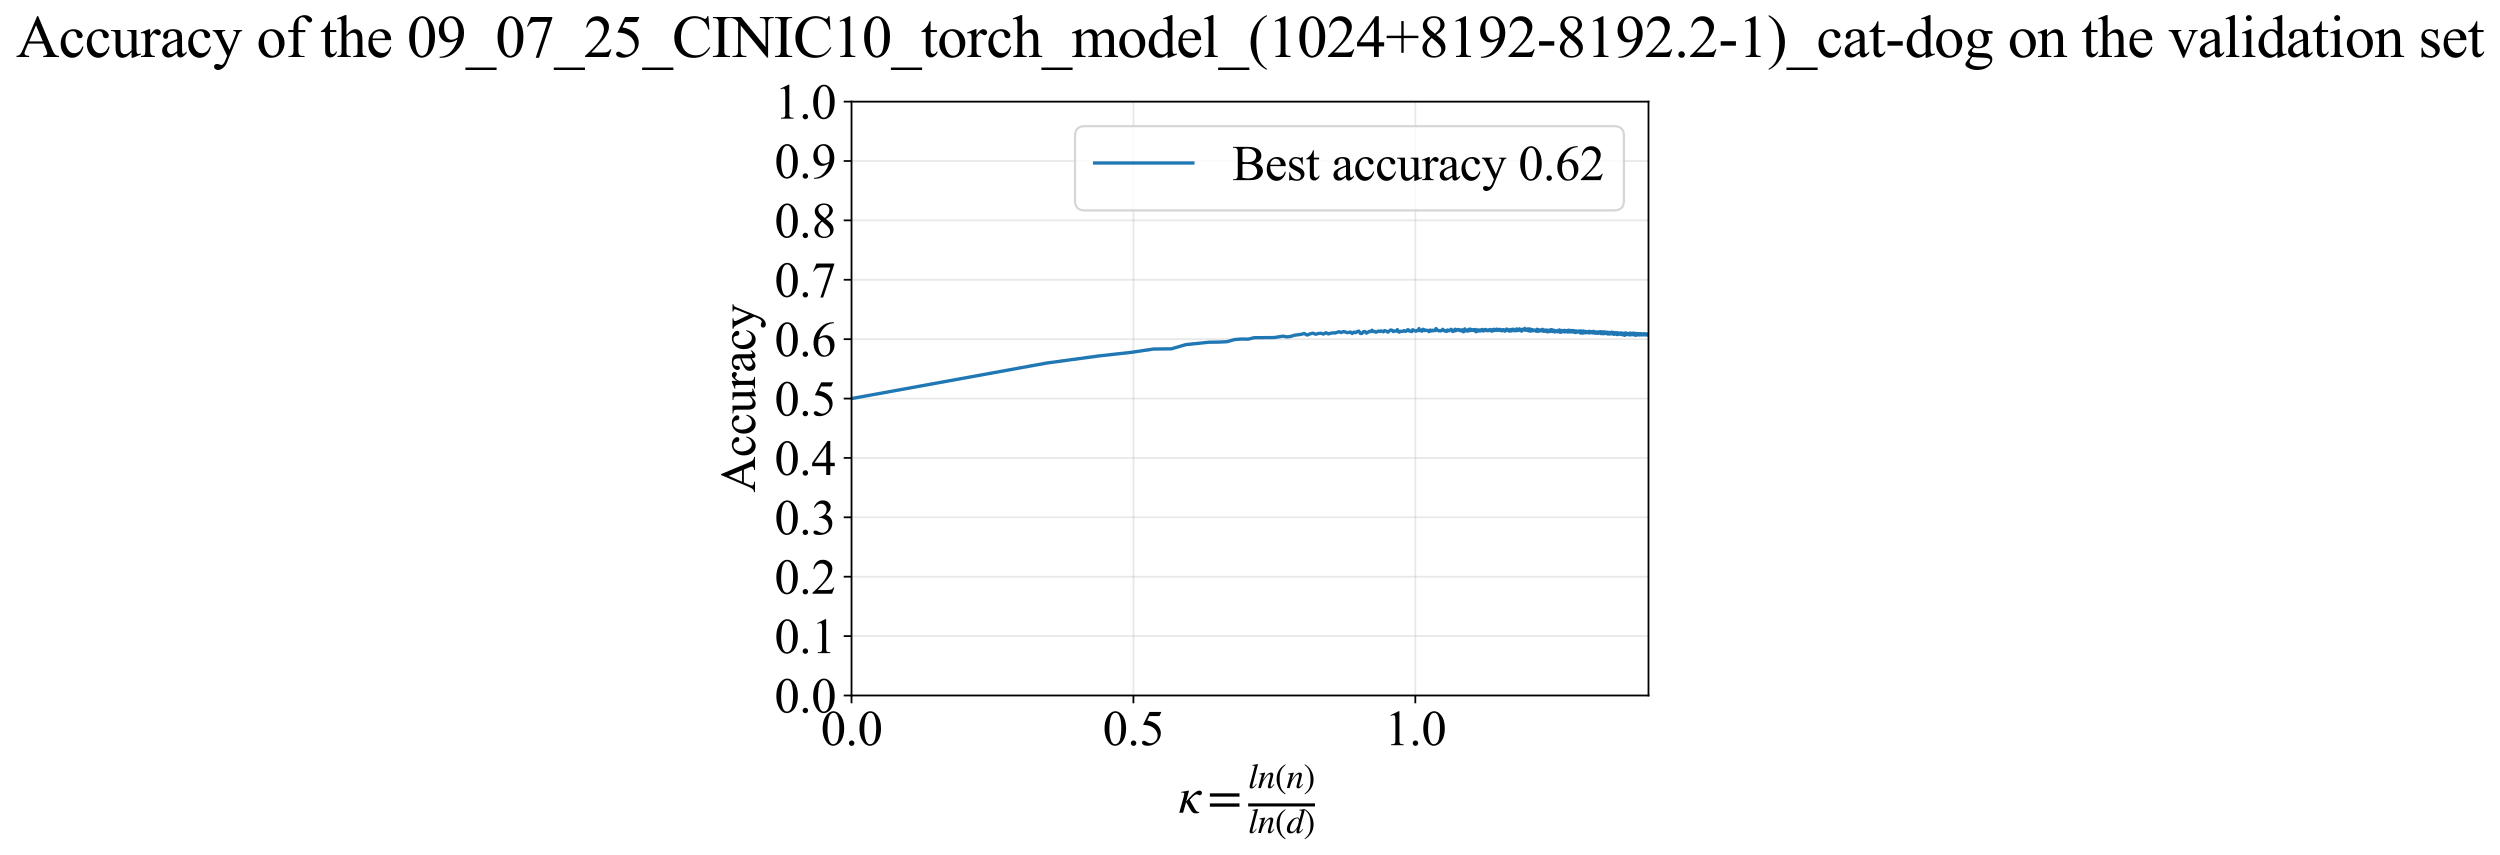 <?xml version="1.0" encoding="utf-8" standalone="no"?>
<!DOCTYPE svg PUBLIC "-//W3C//DTD SVG 1.1//EN"
  "http://www.w3.org/Graphics/SVG/1.1/DTD/svg11.dtd">
<svg xmlns:xlink="http://www.w3.org/1999/xlink" width="1120.242pt" height="383.266pt" viewBox="0 0 1120.242 383.266" xmlns="http://www.w3.org/2000/svg" version="1.1">
 <defs>
  <style type="text/css">*{stroke-linejoin: round; stroke-linecap: butt}</style>
 </defs>
 <g id="figure_1">
  <g id="patch_1">
   <path d="M -0 383.266 
L 1120.242 383.266 
L 1120.242 0 
L -0 0 
z
" style="fill: #ffffff"/>
  </g>
  <g id="axes_1">
   <g id="patch_2">
    <path d="M 381.561 311.644 
L 738.681 311.644 
L 738.681 45.532 
L 381.561 45.532 
z
" style="fill: #ffffff"/>
   </g>
   <g id="matplotlib.axis_1">
    <g id="xtick_1">
     <g id="line2d_1">
      <path d="M 381.561 311.644 
L 381.561 45.532 
" clip-path="url(#p562a0eccc2)" style="fill: none; stroke: #b0b0b0; stroke-opacity: 0.3; stroke-width: 0.8; stroke-linecap: square"/>
     </g>
     <g id="line2d_2">
      <defs>
       <path id="m8299c2a973" d="M 0 0 
L 0 3.5 
" style="stroke: #000000; stroke-width: 0.8"/>
      </defs>
      <g>
       <use xlink:href="#m8299c2a973" x="381.561" y="311.644" style="stroke: #000000; stroke-width: 0.8"/>
      </g>
     </g>
     <g id="text_1">
      <!-- 0.0 -->
      <g transform="translate(367.811 333.92) scale(0.22 -0.22)">
       <defs>
        <path id="TimesNewRomanPSMT-30" d="M 231 2094 
Q 231 2819 450 3342 
Q 669 3866 1031 4122 
Q 1313 4325 1613 4325 
Q 2100 4325 2488 3828 
Q 2972 3213 2972 2159 
Q 2972 1422 2759 906 
Q 2547 391 2217 158 
Q 1888 -75 1581 -75 
Q 975 -75 572 641 
Q 231 1244 231 2094 
z
M 844 2016 
Q 844 1141 1059 588 
Q 1238 122 1591 122 
Q 1759 122 1940 273 
Q 2122 425 2216 781 
Q 2359 1319 2359 2297 
Q 2359 3022 2209 3506 
Q 2097 3866 1919 4016 
Q 1791 4119 1609 4119 
Q 1397 4119 1231 3928 
Q 1006 3669 925 3112 
Q 844 2556 844 2016 
z
" transform="scale(0.016)"/>
        <path id="TimesNewRomanPSMT-2e" d="M 800 606 
Q 947 606 1047 504 
Q 1147 403 1147 259 
Q 1147 116 1045 14 
Q 944 -88 800 -88 
Q 656 -88 554 14 
Q 453 116 453 259 
Q 453 406 554 506 
Q 656 606 800 606 
z
" transform="scale(0.016)"/>
       </defs>
       <use xlink:href="#TimesNewRomanPSMT-30"/>
       <use xlink:href="#TimesNewRomanPSMT-2e" transform="translate(50 0)"/>
       <use xlink:href="#TimesNewRomanPSMT-30" transform="translate(75 0)"/>
      </g>
     </g>
    </g>
    <g id="xtick_2">
     <g id="line2d_3">
      <path d="M 507.879 311.644 
L 507.879 45.532 
" clip-path="url(#p562a0eccc2)" style="fill: none; stroke: #b0b0b0; stroke-opacity: 0.3; stroke-width: 0.8; stroke-linecap: square"/>
     </g>
     <g id="line2d_4">
      <g>
       <use xlink:href="#m8299c2a973" x="507.879" y="311.644" style="stroke: #000000; stroke-width: 0.8"/>
      </g>
     </g>
     <g id="text_2">
      <!-- 0.5 -->
      <g transform="translate(494.129 333.92) scale(0.22 -0.22)">
       <defs>
        <path id="TimesNewRomanPSMT-35" d="M 2778 4238 
L 2534 3706 
L 1259 3706 
L 981 3138 
Q 1809 3016 2294 2522 
Q 2709 2097 2709 1522 
Q 2709 1188 2573 903 
Q 2438 619 2231 419 
Q 2025 219 1772 97 
Q 1413 -75 1034 -75 
Q 653 -75 479 54 
Q 306 184 306 341 
Q 306 428 378 495 
Q 450 563 559 563 
Q 641 563 702 538 
Q 763 513 909 409 
Q 1144 247 1384 247 
Q 1750 247 2026 523 
Q 2303 800 2303 1197 
Q 2303 1581 2056 1914 
Q 1809 2247 1375 2428 
Q 1034 2569 447 2591 
L 1259 4238 
L 2778 4238 
z
" transform="scale(0.016)"/>
       </defs>
       <use xlink:href="#TimesNewRomanPSMT-30"/>
       <use xlink:href="#TimesNewRomanPSMT-2e" transform="translate(50 0)"/>
       <use xlink:href="#TimesNewRomanPSMT-35" transform="translate(75 0)"/>
      </g>
     </g>
    </g>
    <g id="xtick_3">
     <g id="line2d_5">
      <path d="M 634.197 311.644 
L 634.197 45.532 
" clip-path="url(#p562a0eccc2)" style="fill: none; stroke: #b0b0b0; stroke-opacity: 0.3; stroke-width: 0.8; stroke-linecap: square"/>
     </g>
     <g id="line2d_6">
      <g>
       <use xlink:href="#m8299c2a973" x="634.197" y="311.644" style="stroke: #000000; stroke-width: 0.8"/>
      </g>
     </g>
     <g id="text_3">
      <!-- 1.0 -->
      <g transform="translate(620.447 333.92) scale(0.22 -0.22)">
       <defs>
        <path id="TimesNewRomanPSMT-31" d="M 750 3822 
L 1781 4325 
L 1884 4325 
L 1884 747 
Q 1884 391 1914 303 
Q 1944 216 2037 169 
Q 2131 122 2419 116 
L 2419 0 
L 825 0 
L 825 116 
Q 1125 122 1212 167 
Q 1300 213 1334 289 
Q 1369 366 1369 747 
L 1369 3034 
Q 1369 3497 1338 3628 
Q 1316 3728 1258 3775 
Q 1200 3822 1119 3822 
Q 1003 3822 797 3725 
L 750 3822 
z
" transform="scale(0.016)"/>
       </defs>
       <use xlink:href="#TimesNewRomanPSMT-31"/>
       <use xlink:href="#TimesNewRomanPSMT-2e" transform="translate(50 0)"/>
       <use xlink:href="#TimesNewRomanPSMT-30" transform="translate(75 0)"/>
      </g>
     </g>
    </g>
    <g id="text_4">
     <!-- $\kappa  = \frac{ln(n)}{ln(d)}$ -->
     <g transform="translate(528.111 364.186) scale(0.22 -0.22)">
      <defs>
       <path id="STIXGeneral-Italic-3ba" d="M 979 1440 
L 998 1446 
Q 1850 2541 2464 2790 
Q 2547 2822 2630 2822 
Q 2797 2822 2886 2736 
Q 2976 2650 2976 2522 
Q 2976 2387 2893 2307 
Q 2810 2227 2682 2227 
Q 2605 2227 2502 2288 
Q 2400 2349 2336 2349 
Q 2170 2349 1990 2205 
Q 1811 2061 1414 1645 
L 2042 544 
Q 2202 262 2310 182 
Q 2419 102 2624 102 
L 2624 0 
Q 2374 -83 2182 -83 
Q 1786 -83 1555 326 
L 960 1350 
L 576 0 
L 90 0 
L 640 1978 
Q 730 2317 730 2406 
Q 730 2560 518 2560 
L 339 2560 
L 339 2650 
Q 678 2694 1306 2822 
L 1325 2803 
L 979 1440 
z
" transform="scale(0.016)"/>
       <path id="STIXGeneral-Regular-3d" d="M 4077 2048 
L 307 2048 
L 307 2470 
L 4077 2470 
L 4077 2048 
z
M 4077 768 
L 307 768 
L 307 1190 
L 4077 1190 
L 4077 768 
z
" transform="scale(0.016)"/>
       <path id="STIXGeneral-Italic-6c" d="M 1786 4339 
L 806 595 
Q 755 410 755 320 
Q 755 205 864 205 
Q 1037 205 1293 570 
L 1453 794 
L 1542 730 
Q 1254 275 1046 102 
Q 838 -70 576 -70 
Q 262 -70 262 288 
Q 262 397 288 480 
L 1165 3834 
Q 1184 3898 1184 3955 
Q 1184 4096 870 4096 
L 755 4096 
L 755 4198 
Q 1203 4250 1747 4371 
L 1786 4339 
z
" transform="scale(0.016)"/>
       <path id="STIXGeneral-Italic-6e" d="M 2944 749 
L 3034 666 
Q 2707 218 2534 80 
Q 2362 -58 2138 -58 
Q 2010 -58 1923 28 
Q 1837 115 1837 288 
Q 1837 390 1939 768 
L 2221 1805 
Q 2310 2150 2310 2310 
Q 2310 2496 2157 2496 
Q 1971 2496 1750 2275 
Q 1530 2054 1210 1587 
Q 998 1274 899 1024 
Q 800 774 570 0 
L 90 0 
L 704 2240 
Q 717 2304 717 2349 
Q 717 2445 630 2480 
Q 544 2515 301 2522 
L 301 2624 
Q 550 2675 857 2729 
Q 1165 2784 1338 2822 
L 1363 2810 
L 934 1414 
Q 1408 2170 1753 2496 
Q 2099 2822 2413 2822 
Q 2611 2822 2720 2716 
Q 2829 2611 2829 2432 
Q 2829 2272 2765 2048 
L 2406 749 
Q 2317 429 2317 358 
Q 2317 243 2419 243 
Q 2541 243 2810 582 
Q 2854 634 2944 749 
z
" transform="scale(0.016)"/>
       <path id="STIXGeneral-Regular-28" d="M 1946 -1030 
L 1869 -1133 
Q 1126 -710 716 32 
Q 307 774 307 1613 
Q 307 3386 1888 4326 
L 1946 4224 
Q 1293 3667 1075 3126 
Q 858 2586 858 1632 
Q 858 685 1082 96 
Q 1306 -493 1946 -1030 
z
" transform="scale(0.016)"/>
       <path id="STIXGeneral-Regular-29" d="M 186 4224 
L 262 4326 
Q 992 3891 1408 3148 
Q 1824 2406 1824 1581 
Q 1824 -166 243 -1133 
L 186 -1030 
Q 845 -486 1059 54 
Q 1274 595 1274 1562 
Q 1274 2534 1059 3120 
Q 845 3706 186 4224 
z
" transform="scale(0.016)"/>
       <path id="STIXGeneral-Italic-64" d="M 3334 4371 
L 3373 4333 
L 3123 3360 
L 2739 1958 
Q 2323 429 2323 384 
Q 2323 256 2438 256 
Q 2522 256 2614 336 
Q 2707 416 2963 710 
L 3040 646 
Q 2547 -83 2099 -83 
Q 1978 -83 1907 -6 
Q 1837 70 1837 205 
Q 1837 397 1920 774 
Q 1645 307 1379 118 
Q 1114 -70 781 -70 
Q 461 -70 278 125 
Q 96 320 96 678 
Q 96 1440 713 2131 
Q 1331 2822 1965 2822 
Q 2163 2822 2256 2732 
Q 2349 2643 2381 2451 
L 2387 2451 
L 2675 3494 
Q 2765 3808 2765 3949 
Q 2765 4051 2694 4076 
Q 2624 4102 2355 4115 
L 2355 4224 
Q 2848 4269 3334 4371 
z
M 2278 2310 
Q 2278 2477 2185 2576 
Q 2093 2675 1978 2675 
Q 1677 2675 1395 2381 
Q 1075 2042 864 1571 
Q 653 1101 653 704 
Q 653 486 752 361 
Q 851 237 1024 237 
Q 1312 237 1606 550 
Q 1901 864 2089 1350 
Q 2278 1837 2278 2310 
z
" transform="scale(0.016)"/>
      </defs>
      <use xlink:href="#STIXGeneral-Italic-3ba" transform="translate(0 0.003)"/>
      <use xlink:href="#STIXGeneral-Regular-3d" transform="translate(58.84 0.003)"/>
      <use xlink:href="#STIXGeneral-Italic-6c" transform="translate(141.78 50.192) scale(0.7)"/>
      <use xlink:href="#STIXGeneral-Italic-6e" transform="translate(161.24 50.192) scale(0.7)"/>
      <use xlink:href="#STIXGeneral-Regular-28" transform="translate(196.24 50.192) scale(0.7)"/>
      <use xlink:href="#STIXGeneral-Italic-6e" transform="translate(219.55 50.192) scale(0.7)"/>
      <use xlink:href="#STIXGeneral-Regular-29" transform="translate(254.55 50.192) scale(0.7)"/>
      <use xlink:href="#STIXGeneral-Italic-6c" transform="translate(141.78 -41.258) scale(0.7)"/>
      <use xlink:href="#STIXGeneral-Italic-6e" transform="translate(161.24 -41.258) scale(0.7)"/>
      <use xlink:href="#STIXGeneral-Regular-28" transform="translate(196.24 -41.258) scale(0.7)"/>
      <use xlink:href="#STIXGeneral-Italic-64" transform="translate(219.55 -41.258) scale(0.7)"/>
      <use xlink:href="#STIXGeneral-Regular-29" transform="translate(254.55 -41.258) scale(0.7)"/>
      <path d="M 141.78 12.8 
L 141.78 19.05 
L 277.86 19.05 
L 277.86 12.8 
L 141.78 12.8 
z
"/>
     </g>
    </g>
   </g>
   <g id="matplotlib.axis_2">
    <g id="ytick_1">
     <g id="line2d_7">
      <path d="M 381.561 311.644 
L 738.681 311.644 
" clip-path="url(#p562a0eccc2)" style="fill: none; stroke: #b0b0b0; stroke-opacity: 0.3; stroke-width: 0.8; stroke-linecap: square"/>
     </g>
     <g id="line2d_8">
      <defs>
       <path id="m02655ada16" d="M 0 0 
L -3.5 0 
" style="stroke: #000000; stroke-width: 0.8"/>
      </defs>
      <g>
       <use xlink:href="#m02655ada16" x="381.561" y="311.644" style="stroke: #000000; stroke-width: 0.8"/>
      </g>
     </g>
     <g id="text_5">
      <!-- 0.0 -->
      <g transform="translate(347.061 319.282) scale(0.22 -0.22)">
       <use xlink:href="#TimesNewRomanPSMT-30"/>
       <use xlink:href="#TimesNewRomanPSMT-2e" transform="translate(50 0)"/>
       <use xlink:href="#TimesNewRomanPSMT-30" transform="translate(75 0)"/>
      </g>
     </g>
    </g>
    <g id="ytick_2">
     <g id="line2d_9">
      <path d="M 381.561 285.032 
L 738.681 285.032 
" clip-path="url(#p562a0eccc2)" style="fill: none; stroke: #b0b0b0; stroke-opacity: 0.3; stroke-width: 0.8; stroke-linecap: square"/>
     </g>
     <g id="line2d_10">
      <g>
       <use xlink:href="#m02655ada16" x="381.561" y="285.032" style="stroke: #000000; stroke-width: 0.8"/>
      </g>
     </g>
     <g id="text_6">
      <!-- 0.1 -->
      <g transform="translate(347.061 292.67) scale(0.22 -0.22)">
       <use xlink:href="#TimesNewRomanPSMT-30"/>
       <use xlink:href="#TimesNewRomanPSMT-2e" transform="translate(50 0)"/>
       <use xlink:href="#TimesNewRomanPSMT-31" transform="translate(75 0)"/>
      </g>
     </g>
    </g>
    <g id="ytick_3">
     <g id="line2d_11">
      <path d="M 381.561 258.421 
L 738.681 258.421 
" clip-path="url(#p562a0eccc2)" style="fill: none; stroke: #b0b0b0; stroke-opacity: 0.3; stroke-width: 0.8; stroke-linecap: square"/>
     </g>
     <g id="line2d_12">
      <g>
       <use xlink:href="#m02655ada16" x="381.561" y="258.421" style="stroke: #000000; stroke-width: 0.8"/>
      </g>
     </g>
     <g id="text_7">
      <!-- 0.2 -->
      <g transform="translate(347.061 266.059) scale(0.22 -0.22)">
       <defs>
        <path id="TimesNewRomanPSMT-32" d="M 2934 816 
L 2638 0 
L 138 0 
L 138 116 
Q 1241 1122 1691 1759 
Q 2141 2397 2141 2925 
Q 2141 3328 1894 3587 
Q 1647 3847 1303 3847 
Q 991 3847 742 3664 
Q 494 3481 375 3128 
L 259 3128 
Q 338 3706 661 4015 
Q 984 4325 1469 4325 
Q 1984 4325 2329 3994 
Q 2675 3663 2675 3213 
Q 2675 2891 2525 2569 
Q 2294 2063 1775 1497 
Q 997 647 803 472 
L 1909 472 
Q 2247 472 2383 497 
Q 2519 522 2628 598 
Q 2738 675 2819 816 
L 2934 816 
z
" transform="scale(0.016)"/>
       </defs>
       <use xlink:href="#TimesNewRomanPSMT-30"/>
       <use xlink:href="#TimesNewRomanPSMT-2e" transform="translate(50 0)"/>
       <use xlink:href="#TimesNewRomanPSMT-32" transform="translate(75 0)"/>
      </g>
     </g>
    </g>
    <g id="ytick_4">
     <g id="line2d_13">
      <path d="M 381.561 231.81 
L 738.681 231.81 
" clip-path="url(#p562a0eccc2)" style="fill: none; stroke: #b0b0b0; stroke-opacity: 0.3; stroke-width: 0.8; stroke-linecap: square"/>
     </g>
     <g id="line2d_14">
      <g>
       <use xlink:href="#m02655ada16" x="381.561" y="231.81" style="stroke: #000000; stroke-width: 0.8"/>
      </g>
     </g>
     <g id="text_8">
      <!-- 0.3 -->
      <g transform="translate(347.061 239.448) scale(0.22 -0.22)">
       <defs>
        <path id="TimesNewRomanPSMT-33" d="M 325 3431 
Q 506 3859 782 4092 
Q 1059 4325 1472 4325 
Q 1981 4325 2253 3994 
Q 2459 3747 2459 3466 
Q 2459 3003 1878 2509 
Q 2269 2356 2469 2072 
Q 2669 1788 2669 1403 
Q 2669 853 2319 450 
Q 1863 -75 997 -75 
Q 569 -75 414 31 
Q 259 138 259 259 
Q 259 350 332 419 
Q 406 488 509 488 
Q 588 488 669 463 
Q 722 447 909 348 
Q 1097 250 1169 231 
Q 1284 197 1416 197 
Q 1734 197 1970 444 
Q 2206 691 2206 1028 
Q 2206 1275 2097 1509 
Q 2016 1684 1919 1775 
Q 1784 1900 1550 2001 
Q 1316 2103 1072 2103 
L 972 2103 
L 972 2197 
Q 1219 2228 1467 2375 
Q 1716 2522 1828 2728 
Q 1941 2934 1941 3181 
Q 1941 3503 1739 3701 
Q 1538 3900 1238 3900 
Q 753 3900 428 3381 
L 325 3431 
z
" transform="scale(0.016)"/>
       </defs>
       <use xlink:href="#TimesNewRomanPSMT-30"/>
       <use xlink:href="#TimesNewRomanPSMT-2e" transform="translate(50 0)"/>
       <use xlink:href="#TimesNewRomanPSMT-33" transform="translate(75 0)"/>
      </g>
     </g>
    </g>
    <g id="ytick_5">
     <g id="line2d_15">
      <path d="M 381.561 205.199 
L 738.681 205.199 
" clip-path="url(#p562a0eccc2)" style="fill: none; stroke: #b0b0b0; stroke-opacity: 0.3; stroke-width: 0.8; stroke-linecap: square"/>
     </g>
     <g id="line2d_16">
      <g>
       <use xlink:href="#m02655ada16" x="381.561" y="205.199" style="stroke: #000000; stroke-width: 0.8"/>
      </g>
     </g>
     <g id="text_9">
      <!-- 0.4 -->
      <g transform="translate(347.061 212.837) scale(0.22 -0.22)">
       <defs>
        <path id="TimesNewRomanPSMT-34" d="M 2978 1563 
L 2978 1119 
L 2409 1119 
L 2409 0 
L 1894 0 
L 1894 1119 
L 100 1119 
L 100 1519 
L 2066 4325 
L 2409 4325 
L 2409 1563 
L 2978 1563 
z
M 1894 1563 
L 1894 3666 
L 406 1563 
L 1894 1563 
z
" transform="scale(0.016)"/>
       </defs>
       <use xlink:href="#TimesNewRomanPSMT-30"/>
       <use xlink:href="#TimesNewRomanPSMT-2e" transform="translate(50 0)"/>
       <use xlink:href="#TimesNewRomanPSMT-34" transform="translate(75 0)"/>
      </g>
     </g>
    </g>
    <g id="ytick_6">
     <g id="line2d_17">
      <path d="M 381.561 178.588 
L 738.681 178.588 
" clip-path="url(#p562a0eccc2)" style="fill: none; stroke: #b0b0b0; stroke-opacity: 0.3; stroke-width: 0.8; stroke-linecap: square"/>
     </g>
     <g id="line2d_18">
      <g>
       <use xlink:href="#m02655ada16" x="381.561" y="178.588" style="stroke: #000000; stroke-width: 0.8"/>
      </g>
     </g>
     <g id="text_10">
      <!-- 0.5 -->
      <g transform="translate(347.061 186.226) scale(0.22 -0.22)">
       <use xlink:href="#TimesNewRomanPSMT-30"/>
       <use xlink:href="#TimesNewRomanPSMT-2e" transform="translate(50 0)"/>
       <use xlink:href="#TimesNewRomanPSMT-35" transform="translate(75 0)"/>
      </g>
     </g>
    </g>
    <g id="ytick_7">
     <g id="line2d_19">
      <path d="M 381.561 151.976 
L 738.681 151.976 
" clip-path="url(#p562a0eccc2)" style="fill: none; stroke: #b0b0b0; stroke-opacity: 0.3; stroke-width: 0.8; stroke-linecap: square"/>
     </g>
     <g id="line2d_20">
      <g>
       <use xlink:href="#m02655ada16" x="381.561" y="151.976" style="stroke: #000000; stroke-width: 0.8"/>
      </g>
     </g>
     <g id="text_11">
      <!-- 0.6 -->
      <g transform="translate(347.061 159.614) scale(0.22 -0.22)">
       <defs>
        <path id="TimesNewRomanPSMT-36" d="M 2869 4325 
L 2869 4209 
Q 2456 4169 2195 4045 
Q 1934 3922 1679 3669 
Q 1425 3416 1258 3105 
Q 1091 2794 978 2366 
Q 1428 2675 1881 2675 
Q 2316 2675 2634 2325 
Q 2953 1975 2953 1425 
Q 2953 894 2631 456 
Q 2244 -75 1606 -75 
Q 1172 -75 869 213 
Q 275 772 275 1663 
Q 275 2231 503 2743 
Q 731 3256 1154 3653 
Q 1578 4050 1965 4187 
Q 2353 4325 2688 4325 
L 2869 4325 
z
M 925 2138 
Q 869 1716 869 1456 
Q 869 1156 980 804 
Q 1091 453 1309 247 
Q 1469 100 1697 100 
Q 1969 100 2183 356 
Q 2397 613 2397 1088 
Q 2397 1622 2184 2012 
Q 1972 2403 1581 2403 
Q 1463 2403 1327 2353 
Q 1191 2303 925 2138 
z
" transform="scale(0.016)"/>
       </defs>
       <use xlink:href="#TimesNewRomanPSMT-30"/>
       <use xlink:href="#TimesNewRomanPSMT-2e" transform="translate(50 0)"/>
       <use xlink:href="#TimesNewRomanPSMT-36" transform="translate(75 0)"/>
      </g>
     </g>
    </g>
    <g id="ytick_8">
     <g id="line2d_21">
      <path d="M 381.561 125.365 
L 738.681 125.365 
" clip-path="url(#p562a0eccc2)" style="fill: none; stroke: #b0b0b0; stroke-opacity: 0.3; stroke-width: 0.8; stroke-linecap: square"/>
     </g>
     <g id="line2d_22">
      <g>
       <use xlink:href="#m02655ada16" x="381.561" y="125.365" style="stroke: #000000; stroke-width: 0.8"/>
      </g>
     </g>
     <g id="text_12">
      <!-- 0.7 -->
      <g transform="translate(347.061 133.003) scale(0.22 -0.22)">
       <defs>
        <path id="TimesNewRomanPSMT-37" d="M 644 4238 
L 2916 4238 
L 2916 4119 
L 1503 -88 
L 1153 -88 
L 2419 3728 
L 1253 3728 
Q 900 3728 750 3644 
Q 488 3500 328 3200 
L 238 3234 
L 644 4238 
z
" transform="scale(0.016)"/>
       </defs>
       <use xlink:href="#TimesNewRomanPSMT-30"/>
       <use xlink:href="#TimesNewRomanPSMT-2e" transform="translate(50 0)"/>
       <use xlink:href="#TimesNewRomanPSMT-37" transform="translate(75 0)"/>
      </g>
     </g>
    </g>
    <g id="ytick_9">
     <g id="line2d_23">
      <path d="M 381.561 98.754 
L 738.681 98.754 
" clip-path="url(#p562a0eccc2)" style="fill: none; stroke: #b0b0b0; stroke-opacity: 0.3; stroke-width: 0.8; stroke-linecap: square"/>
     </g>
     <g id="line2d_24">
      <g>
       <use xlink:href="#m02655ada16" x="381.561" y="98.754" style="stroke: #000000; stroke-width: 0.8"/>
      </g>
     </g>
     <g id="text_13">
      <!-- 0.8 -->
      <g transform="translate(347.061 106.392) scale(0.22 -0.22)">
       <defs>
        <path id="TimesNewRomanPSMT-38" d="M 1228 2134 
Q 725 2547 579 2797 
Q 434 3047 434 3316 
Q 434 3728 753 4026 
Q 1072 4325 1600 4325 
Q 2113 4325 2425 4047 
Q 2738 3769 2738 3413 
Q 2738 3175 2569 2928 
Q 2400 2681 1866 2347 
Q 2416 1922 2594 1678 
Q 2831 1359 2831 1006 
Q 2831 559 2490 242 
Q 2150 -75 1597 -75 
Q 994 -75 656 303 
Q 388 606 388 966 
Q 388 1247 577 1523 
Q 766 1800 1228 2134 
z
M 1719 2469 
Q 2094 2806 2194 3001 
Q 2294 3197 2294 3444 
Q 2294 3772 2109 3958 
Q 1925 4144 1606 4144 
Q 1288 4144 1088 3959 
Q 888 3775 888 3528 
Q 888 3366 970 3203 
Q 1053 3041 1206 2894 
L 1719 2469 
z
M 1375 2016 
Q 1116 1797 991 1539 
Q 866 1281 866 981 
Q 866 578 1086 336 
Q 1306 94 1647 94 
Q 1984 94 2187 284 
Q 2391 475 2391 747 
Q 2391 972 2272 1150 
Q 2050 1481 1375 2016 
z
" transform="scale(0.016)"/>
       </defs>
       <use xlink:href="#TimesNewRomanPSMT-30"/>
       <use xlink:href="#TimesNewRomanPSMT-2e" transform="translate(50 0)"/>
       <use xlink:href="#TimesNewRomanPSMT-38" transform="translate(75 0)"/>
      </g>
     </g>
    </g>
    <g id="ytick_10">
     <g id="line2d_25">
      <path d="M 381.561 72.143 
L 738.681 72.143 
" clip-path="url(#p562a0eccc2)" style="fill: none; stroke: #b0b0b0; stroke-opacity: 0.3; stroke-width: 0.8; stroke-linecap: square"/>
     </g>
     <g id="line2d_26">
      <g>
       <use xlink:href="#m02655ada16" x="381.561" y="72.143" style="stroke: #000000; stroke-width: 0.8"/>
      </g>
     </g>
     <g id="text_14">
      <!-- 0.9 -->
      <g transform="translate(347.061 79.781) scale(0.22 -0.22)">
       <defs>
        <path id="TimesNewRomanPSMT-39" d="M 338 -88 
L 338 28 
Q 744 34 1094 217 
Q 1444 400 1770 856 
Q 2097 1313 2225 1859 
Q 1734 1544 1338 1544 
Q 891 1544 572 1889 
Q 253 2234 253 2806 
Q 253 3363 572 3797 
Q 956 4325 1575 4325 
Q 2097 4325 2469 3894 
Q 2925 3359 2925 2575 
Q 2925 1869 2578 1258 
Q 2231 647 1613 244 
Q 1109 -88 516 -88 
L 338 -88 
z
M 2275 2091 
Q 2331 2497 2331 2741 
Q 2331 3044 2228 3395 
Q 2125 3747 1936 3934 
Q 1747 4122 1506 4122 
Q 1228 4122 1018 3872 
Q 809 3622 809 3128 
Q 809 2469 1088 2097 
Q 1291 1828 1588 1828 
Q 1731 1828 1928 1897 
Q 2125 1966 2275 2091 
z
" transform="scale(0.016)"/>
       </defs>
       <use xlink:href="#TimesNewRomanPSMT-30"/>
       <use xlink:href="#TimesNewRomanPSMT-2e" transform="translate(50 0)"/>
       <use xlink:href="#TimesNewRomanPSMT-39" transform="translate(75 0)"/>
      </g>
     </g>
    </g>
    <g id="ytick_11">
     <g id="line2d_27">
      <path d="M 381.561 45.532 
L 738.681 45.532 
" clip-path="url(#p562a0eccc2)" style="fill: none; stroke: #b0b0b0; stroke-opacity: 0.3; stroke-width: 0.8; stroke-linecap: square"/>
     </g>
     <g id="line2d_28">
      <g>
       <use xlink:href="#m02655ada16" x="381.561" y="45.532" style="stroke: #000000; stroke-width: 0.8"/>
      </g>
     </g>
     <g id="text_15">
      <!-- 1.0 -->
      <g transform="translate(347.061 53.17) scale(0.22 -0.22)">
       <use xlink:href="#TimesNewRomanPSMT-31"/>
       <use xlink:href="#TimesNewRomanPSMT-2e" transform="translate(50 0)"/>
       <use xlink:href="#TimesNewRomanPSMT-30" transform="translate(75 0)"/>
      </g>
     </g>
    </g>
    <g id="text_16">
     <!-- Accuracy -->
     <g transform="translate(338.314 220.726) rotate(-90) scale(0.22 -0.22)">
      <defs>
       <path id="TimesNewRomanPSMT-41" d="M 2928 1419 
L 1288 1419 
L 1000 750 
Q 894 503 894 381 
Q 894 284 986 211 
Q 1078 138 1384 116 
L 1384 0 
L 50 0 
L 50 116 
Q 316 163 394 238 
Q 553 388 747 847 
L 2238 4334 
L 2347 4334 
L 3822 809 
Q 4000 384 4145 257 
Q 4291 131 4550 116 
L 4550 0 
L 2878 0 
L 2878 116 
Q 3131 128 3220 200 
Q 3309 272 3309 375 
Q 3309 513 3184 809 
L 2928 1419 
z
M 2841 1650 
L 2122 3363 
L 1384 1650 
L 2841 1650 
z
" transform="scale(0.016)"/>
       <path id="TimesNewRomanPSMT-63" d="M 2631 1088 
Q 2516 522 2178 217 
Q 1841 -88 1431 -88 
Q 944 -88 581 321 
Q 219 731 219 1428 
Q 219 2103 620 2525 
Q 1022 2947 1584 2947 
Q 2006 2947 2278 2723 
Q 2550 2500 2550 2259 
Q 2550 2141 2473 2067 
Q 2397 1994 2259 1994 
Q 2075 1994 1981 2113 
Q 1928 2178 1911 2362 
Q 1894 2547 1784 2644 
Q 1675 2738 1481 2738 
Q 1169 2738 978 2506 
Q 725 2200 725 1697 
Q 725 1184 976 792 
Q 1228 400 1656 400 
Q 1963 400 2206 609 
Q 2378 753 2541 1131 
L 2631 1088 
z
" transform="scale(0.016)"/>
       <path id="TimesNewRomanPSMT-75" d="M 2709 2863 
L 2709 1128 
Q 2709 631 2732 520 
Q 2756 409 2807 365 
Q 2859 322 2928 322 
Q 3025 322 3147 375 
L 3191 266 
L 2334 -88 
L 2194 -88 
L 2194 519 
Q 1825 119 1631 15 
Q 1438 -88 1222 -88 
Q 981 -88 804 51 
Q 628 191 559 409 
Q 491 628 491 1028 
L 491 2306 
Q 491 2509 447 2587 
Q 403 2666 317 2708 
Q 231 2750 6 2747 
L 6 2863 
L 1009 2863 
L 1009 947 
Q 1009 547 1148 422 
Q 1288 297 1484 297 
Q 1619 297 1789 381 
Q 1959 466 2194 703 
L 2194 2325 
Q 2194 2569 2105 2655 
Q 2016 2741 1734 2747 
L 1734 2863 
L 2709 2863 
z
" transform="scale(0.016)"/>
       <path id="TimesNewRomanPSMT-72" d="M 1038 2947 
L 1038 2303 
Q 1397 2947 1775 2947 
Q 1947 2947 2059 2842 
Q 2172 2738 2172 2600 
Q 2172 2478 2090 2393 
Q 2009 2309 1897 2309 
Q 1788 2309 1652 2417 
Q 1516 2525 1450 2525 
Q 1394 2525 1328 2463 
Q 1188 2334 1038 2041 
L 1038 669 
Q 1038 431 1097 309 
Q 1138 225 1241 169 
Q 1344 113 1538 113 
L 1538 0 
L 72 0 
L 72 113 
Q 291 113 397 181 
Q 475 231 506 341 
Q 522 394 522 644 
L 522 1753 
Q 522 2253 501 2348 
Q 481 2444 426 2487 
Q 372 2531 291 2531 
Q 194 2531 72 2484 
L 41 2597 
L 906 2947 
L 1038 2947 
z
" transform="scale(0.016)"/>
       <path id="TimesNewRomanPSMT-61" d="M 1822 413 
Q 1381 72 1269 19 
Q 1100 -59 909 -59 
Q 613 -59 420 144 
Q 228 347 228 678 
Q 228 888 322 1041 
Q 450 1253 767 1440 
Q 1084 1628 1822 1897 
L 1822 2009 
Q 1822 2438 1686 2597 
Q 1550 2756 1291 2756 
Q 1094 2756 978 2650 
Q 859 2544 859 2406 
L 866 2225 
Q 866 2081 792 2003 
Q 719 1925 600 1925 
Q 484 1925 411 2006 
Q 338 2088 338 2228 
Q 338 2497 613 2722 
Q 888 2947 1384 2947 
Q 1766 2947 2009 2819 
Q 2194 2722 2281 2516 
Q 2338 2381 2338 1966 
L 2338 994 
Q 2338 584 2353 492 
Q 2369 400 2405 369 
Q 2441 338 2488 338 
Q 2538 338 2575 359 
Q 2641 400 2828 588 
L 2828 413 
Q 2478 -56 2159 -56 
Q 2006 -56 1915 50 
Q 1825 156 1822 413 
z
M 1822 616 
L 1822 1706 
Q 1350 1519 1213 1441 
Q 966 1303 859 1153 
Q 753 1003 753 825 
Q 753 600 887 451 
Q 1022 303 1197 303 
Q 1434 303 1822 616 
z
" transform="scale(0.016)"/>
       <path id="TimesNewRomanPSMT-79" d="M 38 2863 
L 1372 2863 
L 1372 2747 
L 1306 2747 
Q 1166 2747 1095 2686 
Q 1025 2625 1025 2534 
Q 1025 2413 1128 2197 
L 1825 753 
L 2466 2334 
Q 2519 2463 2519 2588 
Q 2519 2644 2497 2672 
Q 2472 2706 2419 2726 
Q 2366 2747 2231 2747 
L 2231 2863 
L 3163 2863 
L 3163 2747 
Q 3047 2734 2984 2696 
Q 2922 2659 2847 2556 
Q 2819 2513 2741 2316 
L 1575 -541 
Q 1406 -956 1132 -1168 
Q 859 -1381 606 -1381 
Q 422 -1381 303 -1275 
Q 184 -1169 184 -1031 
Q 184 -900 270 -820 
Q 356 -741 506 -741 
Q 609 -741 788 -809 
Q 913 -856 944 -856 
Q 1038 -856 1148 -759 
Q 1259 -663 1372 -384 
L 1575 113 
L 547 2272 
Q 500 2369 397 2513 
Q 319 2622 269 2659 
Q 197 2709 38 2747 
L 38 2863 
z
" transform="scale(0.016)"/>
      </defs>
      <use xlink:href="#TimesNewRomanPSMT-41"/>
      <use xlink:href="#TimesNewRomanPSMT-63" transform="translate(72.217 0)"/>
      <use xlink:href="#TimesNewRomanPSMT-63" transform="translate(116.602 0)"/>
      <use xlink:href="#TimesNewRomanPSMT-75" transform="translate(160.986 0)"/>
      <use xlink:href="#TimesNewRomanPSMT-72" transform="translate(210.986 0)"/>
      <use xlink:href="#TimesNewRomanPSMT-61" transform="translate(244.287 0)"/>
      <use xlink:href="#TimesNewRomanPSMT-63" transform="translate(288.672 0)"/>
      <use xlink:href="#TimesNewRomanPSMT-79" transform="translate(333.057 0)"/>
     </g>
    </g>
   </g>
   <g id="line2d_29">
    <path d="M 381.561 178.588 
L 468.977 162.68 
L 492.546 159.472 
L 506.741 157.905 
L 516.932 156.397 
L 524.887 156.308 
L 531.412 154.416 
L 541.748 153.351 
L 545.991 153.292 
L 549.791 153.115 
L 553.232 152.154 
L 556.376 151.917 
L 559.27 151.976 
L 561.952 151.326 
L 571.054 151.252 
L 574.874 150.631 
L 576.644 150.956 
L 578.331 150.764 
L 579.944 150.232 
L 582.971 149.833 
L 584.395 149.433 
L 585.765 150.143 
L 587.086 149.581 
L 588.36 149.3 
L 589.592 149.788 
L 590.783 149.419 
L 591.936 149.33 
L 593.055 149.7 
L 594.139 149.079 
L 595.193 149.626 
L 597.213 149.123 
L 598.182 149.241 
L 600.047 148.635 
L 600.945 149.02 
L 601.821 148.62 
L 602.676 148.679 
L 603.512 149.049 
L 604.33 148.975 
L 605.129 148.783 
L 605.911 149.433 
L 606.677 148.813 
L 607.427 149.064 
L 608.162 148.591 
L 608.882 148.354 
L 609.588 149.404 
L 610.281 149.419 
L 610.961 148.62 
L 611.629 148.546 
L 612.284 149.256 
L 612.928 148.946 
L 613.561 148.472 
L 614.183 148.635 
L 614.795 147.97 
L 615.396 148.576 
L 615.988 148.502 
L 616.57 148.886 
L 617.707 148.31 
L 618.263 148.561 
L 618.81 148.28 
L 619.881 148.679 
L 620.404 148.147 
L 620.921 148.251 
L 621.932 148.827 
L 622.916 147.97 
L 623.398 147.866 
L 623.874 148.073 
L 624.343 148.591 
L 624.807 148.295 
L 625.717 148.339 
L 626.164 147.719 
L 626.605 148.591 
L 627.041 148.842 
L 627.472 148.428 
L 628.318 148.532 
L 629.146 148.147 
L 629.553 148.458 
L 629.955 148.428 
L 630.353 148.251 
L 630.746 147.763 
L 631.136 147.807 
L 631.521 148.339 
L 631.902 148.31 
L 632.28 148.517 
L 632.653 148.561 
L 633.023 147.733 
L 633.389 148.029 
L 633.751 148.088 
L 634.465 148.428 
L 634.817 148.103 
L 635.165 148.192 
L 635.51 148.059 
L 635.852 147.26 
L 636.191 148.162 
L 636.527 148.029 
L 636.859 148.162 
L 637.189 148.428 
L 637.515 147.6 
L 637.839 147.571 
L 638.478 148.132 
L 638.793 147.925 
L 639.106 147.94 
L 639.723 148.221 
L 640.028 148.132 
L 640.33 148.606 
L 640.63 147.925 
L 640.927 147.925 
L 641.222 148.354 
L 641.805 147.97 
L 642.093 148.251 
L 642.378 148.059 
L 642.662 148.088 
L 642.943 147.807 
L 643.222 148.132 
L 643.499 147.231 
L 643.774 147.911 
L 644.047 147.792 
L 644.586 148.206 
L 644.853 148.251 
L 645.118 148.177 
L 645.381 148.325 
L 646.159 147.97 
L 646.414 147.556 
L 646.668 148.088 
L 646.92 147.97 
L 647.17 147.999 
L 647.419 148.31 
L 647.666 148.206 
L 647.911 148.295 
L 648.155 148.532 
L 648.397 148.369 
L 648.637 147.866 
L 648.876 148.059 
L 649.113 148.073 
L 649.349 148.251 
L 649.816 147.807 
L 650.047 147.822 
L 650.277 147.556 
L 650.506 147.896 
L 650.733 147.866 
L 650.958 148.561 
L 651.182 148.206 
L 651.626 148.325 
L 651.847 148.029 
L 652.065 147.526 
L 652.283 148.221 
L 652.714 147.97 
L 652.928 147.689 
L 653.14 147.63 
L 653.561 147.822 
L 653.77 147.674 
L 653.977 148.132 
L 654.184 147.837 
L 654.796 148.029 
L 654.998 148.339 
L 655.199 147.763 
L 655.398 148.147 
L 655.597 148.221 
L 655.794 148.694 
L 655.99 148.236 
L 656.186 148.147 
L 656.38 147.378 
L 656.573 148.073 
L 656.957 148.31 
L 657.336 147.925 
L 657.712 148.354 
L 658.084 147.585 
L 658.268 148.251 
L 658.452 148.132 
L 658.816 147.452 
L 658.997 148.088 
L 659.356 148.073 
L 659.534 147.704 
L 659.711 147.911 
L 659.887 147.896 
L 660.238 148.103 
L 660.412 147.689 
L 660.757 148.251 
L 661.099 147.645 
L 661.438 148.679 
L 661.606 148.561 
L 661.774 147.822 
L 662.106 148.413 
L 662.272 147.911 
L 662.436 147.837 
L 662.763 147.866 
L 662.925 147.866 
L 663.087 148.295 
L 663.408 148.295 
L 663.567 147.852 
L 663.726 147.911 
L 664.041 147.63 
L 664.354 148.147 
L 664.509 147.999 
L 664.664 148.325 
L 664.971 147.807 
L 665.124 147.704 
L 665.276 147.748 
L 665.428 148.088 
L 665.579 147.615 
L 665.729 147.689 
L 665.878 148.088 
L 666.027 148.088 
L 666.176 147.792 
L 666.324 147.985 
L 666.471 147.911 
L 666.617 148.206 
L 666.764 148.221 
L 667.342 147.719 
L 667.485 148.029 
L 667.77 147.645 
L 668.192 147.896 
L 668.332 148.413 
L 668.472 148.177 
L 668.749 148.28 
L 668.886 147.674 
L 669.024 147.763 
L 669.16 148.251 
L 669.297 147.556 
L 669.567 147.733 
L 669.702 147.645 
L 669.836 147.955 
L 669.97 147.837 
L 670.236 148.073 
L 670.631 147.467 
L 670.762 147.837 
L 670.893 147.792 
L 671.022 148.044 
L 671.152 147.659 
L 671.281 148.014 
L 671.409 147.659 
L 671.665 147.925 
L 671.792 147.63 
L 671.919 147.866 
L 672.045 147.571 
L 672.171 148.059 
L 672.296 148.073 
L 672.421 147.807 
L 672.67 148.221 
L 672.794 147.807 
L 673.04 147.822 
L 673.163 148.236 
L 673.285 147.704 
L 673.406 147.778 
L 673.528 147.704 
L 673.769 148.088 
L 673.889 147.896 
L 674.128 148.162 
L 674.247 147.852 
L 674.365 148.384 
L 674.483 148.088 
L 674.601 148.236 
L 674.718 148.162 
L 674.952 147.467 
L 675.068 147.6 
L 675.299 148.029 
L 675.529 147.541 
L 675.758 148.103 
L 675.871 147.807 
L 675.985 147.97 
L 676.098 147.837 
L 676.323 148.399 
L 676.435 148.325 
L 676.546 147.866 
L 676.657 148.073 
L 676.768 147.704 
L 676.989 147.852 
L 677.099 147.63 
L 677.318 148.31 
L 677.427 147.778 
L 677.536 147.985 
L 677.752 147.659 
L 677.967 147.482 
L 678.074 147.792 
L 678.18 147.659 
L 678.499 147.778 
L 678.604 148.236 
L 678.814 147.955 
L 678.919 147.999 
L 679.127 147.852 
L 679.334 148.192 
L 679.54 147.393 
L 679.642 148.014 
L 679.745 147.881 
L 679.846 148.088 
L 679.948 148.014 
L 680.15 147.571 
L 680.251 148.103 
L 680.352 147.866 
L 680.452 148.014 
L 680.552 147.674 
L 680.652 148.014 
L 680.85 147.364 
L 680.949 147.955 
L 681.048 147.911 
L 681.146 147.704 
L 681.244 147.763 
L 681.342 147.585 
L 681.634 148.014 
L 681.731 147.852 
L 681.827 148.399 
L 681.923 147.911 
L 682.02 148.029 
L 682.211 147.571 
L 682.306 147.999 
L 682.496 147.852 
L 682.59 147.822 
L 682.685 147.512 
L 682.872 147.674 
L 683.059 147.571 
L 683.152 147.615 
L 683.245 147.142 
L 683.338 147.97 
L 683.43 147.645 
L 683.522 147.704 
L 683.614 147.689 
L 683.797 147.512 
L 683.98 147.999 
L 684.07 147.571 
L 684.251 147.881 
L 684.341 147.674 
L 684.521 147.807 
L 684.61 147.393 
L 684.699 148.059 
L 684.788 147.659 
L 684.877 148.251 
L 685.054 147.822 
L 685.142 147.852 
L 685.405 147.364 
L 685.492 147.733 
L 685.58 147.689 
L 685.666 147.63 
L 685.753 148.413 
L 686.012 147.63 
L 686.098 148.103 
L 686.183 147.866 
L 686.354 147.94 
L 686.439 147.645 
L 686.608 148.236 
L 686.693 148.014 
L 686.861 148.132 
L 686.945 147.925 
L 687.029 148.221 
L 687.112 148.177 
L 687.196 147.925 
L 687.362 148.014 
L 687.444 147.852 
L 687.609 147.955 
L 687.691 147.896 
L 687.773 148.118 
L 687.855 148.059 
L 688.018 148.044 
L 688.342 148.413 
L 688.503 148.044 
L 688.663 148.132 
L 688.743 147.541 
L 688.902 148.132 
L 688.981 147.999 
L 689.06 148.502 
L 689.297 147.837 
L 689.375 147.689 
L 689.765 148.325 
L 689.842 147.925 
L 689.92 148.044 
L 689.997 147.97 
L 690.074 148.221 
L 690.151 148.044 
L 690.227 148.088 
L 690.304 148.162 
L 690.38 147.97 
L 690.456 148.177 
L 690.608 147.778 
L 690.759 148.28 
L 690.985 148.029 
L 691.06 147.955 
L 691.209 147.571 
L 691.284 148.073 
L 691.358 148.014 
L 691.58 148.073 
L 691.654 148.206 
L 691.727 148.073 
L 691.8 148.487 
L 691.874 147.94 
L 691.947 148.059 
L 692.02 148.177 
L 692.165 147.999 
L 692.238 148.28 
L 692.31 147.866 
L 692.454 148.428 
L 692.598 148.044 
L 692.67 148.325 
L 692.741 148.162 
L 692.813 148.236 
L 692.884 147.925 
L 692.955 148.221 
L 693.097 147.925 
L 693.309 148.709 
L 693.379 148.635 
L 693.519 148.28 
L 693.589 148.266 
L 693.659 147.985 
L 693.798 148.561 
L 693.867 147.999 
L 693.936 148.295 
L 694.074 148.059 
L 694.143 148.62 
L 694.212 148.339 
L 694.349 148.236 
L 694.485 148.369 
L 694.757 147.763 
L 694.824 148.487 
L 694.892 148.443 
L 695.093 147.748 
L 695.227 148.28 
L 695.294 147.689 
L 695.36 148.458 
L 695.427 148.132 
L 695.493 148.295 
L 695.559 148.206 
L 695.625 148.118 
L 695.691 148.561 
L 695.757 147.999 
L 695.823 148.147 
L 695.888 147.94 
L 696.019 148.339 
L 696.084 147.999 
L 696.15 148.428 
L 696.215 148.266 
L 696.344 147.985 
L 696.473 148.384 
L 696.538 148.325 
L 696.602 148.118 
L 696.666 148.768 
L 696.731 148.251 
L 696.795 148.28 
L 696.922 148.384 
L 696.986 148.221 
L 697.049 148.28 
L 697.176 148.517 
L 697.365 148.28 
L 697.428 148.28 
L 697.491 148.428 
L 697.554 148.221 
L 697.616 148.546 
L 697.679 148.339 
L 697.865 148.517 
L 697.928 148.458 
L 697.989 148.694 
L 698.113 148.251 
L 698.175 148.221 
L 698.236 148.339 
L 698.297 148.029 
L 698.359 148.118 
L 698.42 148.413 
L 698.481 148.177 
L 698.542 148.354 
L 698.724 147.837 
L 698.785 148.532 
L 698.845 147.999 
L 699.026 148.872 
L 699.146 148.177 
L 699.206 148.369 
L 699.266 148.266 
L 699.326 148.28 
L 699.385 148.059 
L 699.445 148.132 
L 699.504 148.901 
L 699.564 148.354 
L 699.623 148.295 
L 699.682 148.384 
L 699.8 148.561 
L 699.859 148.103 
L 699.917 148.399 
L 700.035 148.62 
L 700.093 148.236 
L 700.151 148.561 
L 700.268 148.339 
L 700.326 148.472 
L 700.384 148.502 
L 700.442 148.384 
L 700.5 148.606 
L 700.557 148.413 
L 700.615 148.546 
L 700.672 148.073 
L 700.73 148.369 
L 700.787 148.576 
L 700.844 148.044 
L 700.902 148.103 
L 701.129 148.724 
L 701.186 148.339 
L 701.243 148.739 
L 701.299 148.369 
L 701.412 148.088 
L 701.581 148.162 
L 701.748 148.591 
L 701.804 148.369 
L 701.86 148.591 
L 702.026 148.266 
L 702.192 148.266 
L 702.247 148.103 
L 702.302 148.28 
L 702.412 148.62 
L 702.467 148.295 
L 702.521 148.813 
L 702.576 148.354 
L 702.739 148.029 
L 702.794 148.31 
L 702.848 148.177 
L 702.902 147.955 
L 702.956 148.487 
L 703.01 148.192 
L 703.118 148.709 
L 703.171 148.502 
L 703.225 148.517 
L 703.332 148.029 
L 703.385 148.591 
L 703.439 148.369 
L 703.492 148.354 
L 703.545 148.546 
L 703.598 148.399 
L 703.757 148.221 
L 703.862 148.591 
L 703.915 148.177 
L 703.968 148.768 
L 704.02 148.192 
L 704.177 148.694 
L 704.229 148.635 
L 704.333 148.399 
L 704.385 148.458 
L 704.437 148.679 
L 704.489 148.606 
L 704.541 148.059 
L 704.592 148.339 
L 704.695 148.591 
L 704.747 148.546 
L 704.798 148.458 
L 704.849 148.591 
L 704.901 148.679 
L 705.054 148.206 
L 705.156 148.694 
L 705.207 148.561 
L 705.308 148.783 
L 705.358 148.606 
L 705.409 148.916 
L 705.459 148.694 
L 705.51 148.768 
L 705.56 148.192 
L 705.61 148.635 
L 705.761 148.62 
L 705.86 149.005 
L 705.91 148.827 
L 706.059 148.606 
L 706.109 148.99 
L 706.158 148.443 
L 706.208 148.901 
L 706.306 148.532 
L 706.356 148.739 
L 706.405 148.31 
L 706.454 148.798 
L 706.503 148.472 
L 706.552 148.739 
L 706.601 148.798 
L 706.649 148.443 
L 706.698 148.635 
L 706.796 148.827 
L 706.893 148.487 
L 706.941 148.724 
L 707.038 148.665 
L 707.182 148.354 
L 707.23 148.472 
L 707.278 148.399 
L 707.326 148.354 
L 707.374 148.443 
L 707.47 148.739 
L 707.517 148.635 
L 707.66 148.606 
L 707.707 148.872 
L 707.755 148.724 
L 707.802 148.679 
L 707.849 148.99 
L 707.896 148.65 
L 707.991 149.079 
L 708.131 148.916 
L 708.178 148.266 
L 708.225 149.256 
L 708.272 148.679 
L 708.318 148.65 
L 708.365 148.428 
L 708.411 148.606 
L 708.458 148.901 
L 708.504 148.62 
L 708.597 148.783 
L 708.643 148.546 
L 708.689 148.768 
L 708.735 148.753 
L 708.873 148.354 
L 708.965 148.916 
L 709.011 148.709 
L 709.056 148.679 
L 709.102 148.857 
L 709.148 148.517 
L 709.193 149.315 
L 709.239 148.975 
L 709.284 148.886 
L 709.329 149.138 
L 709.51 148.31 
L 709.645 148.798 
L 709.69 148.724 
L 709.735 148.783 
L 709.78 149.079 
L 709.825 148.901 
L 709.914 148.931 
L 709.958 148.517 
L 710.003 148.709 
L 710.047 148.65 
L 710.092 148.472 
L 710.136 148.739 
L 710.18 148.96 
L 710.225 148.635 
L 710.269 148.472 
L 710.313 149.093 
L 710.357 148.901 
L 710.445 148.502 
L 710.489 149.123 
L 710.533 148.739 
L 710.577 148.561 
L 710.708 149.034 
L 710.795 148.606 
L 710.839 149.049 
L 710.882 148.916 
L 710.926 148.591 
L 710.969 148.946 
L 711.012 148.65 
L 711.056 149.049 
L 711.099 148.694 
L 711.271 148.872 
L 711.314 148.65 
L 711.4 148.679 
L 711.443 148.694 
L 711.571 149.093 
L 711.613 148.753 
L 711.656 148.872 
L 711.698 149.02 
L 711.741 148.872 
L 711.868 148.65 
L 711.91 149.005 
L 711.994 148.857 
L 712.079 149.049 
L 712.121 148.428 
L 712.163 149.182 
L 712.372 148.635 
L 712.413 149.167 
L 712.455 148.886 
L 712.58 148.813 
L 712.662 149.079 
L 712.704 148.665 
L 712.786 148.827 
L 712.869 148.857 
L 712.91 148.591 
L 712.951 148.901 
L 712.992 148.694 
L 713.033 148.946 
L 713.074 148.65 
L 713.196 148.65 
L 713.278 148.946 
L 713.318 148.709 
L 713.359 148.665 
L 713.399 148.783 
L 713.44 149.079 
L 713.48 148.694 
L 713.521 148.931 
L 713.642 148.665 
L 713.682 149.182 
L 713.722 148.65 
L 713.762 149.093 
L 713.803 148.827 
L 713.843 148.886 
L 713.923 149.226 
L 713.963 148.472 
L 714.002 148.901 
L 714.042 149.138 
L 714.122 149.034 
L 714.162 149.079 
L 714.241 148.532 
L 714.281 149.005 
L 714.32 149.138 
L 714.36 149.093 
L 714.478 148.931 
L 714.596 149.064 
L 714.635 148.931 
L 714.674 149.226 
L 714.713 148.827 
L 714.752 148.842 
L 714.83 149.167 
L 714.869 148.857 
L 714.908 149.079 
L 714.947 149.36 
L 714.986 148.886 
L 715.025 149.153 
L 715.102 148.886 
L 715.141 149.197 
L 715.218 148.96 
L 715.334 148.694 
L 715.295 149.005 
L 715.372 148.813 
L 715.41 149.271 
L 715.487 148.931 
L 715.525 148.901 
L 715.602 149.108 
L 715.64 148.99 
L 715.678 148.872 
L 715.716 149.108 
L 715.754 149.138 
L 715.792 148.931 
L 715.83 149.034 
L 715.868 149.153 
L 715.943 149.093 
L 715.981 148.783 
L 716.057 148.975 
L 716.17 149.374 
L 716.245 148.842 
L 716.282 149.108 
L 716.32 149.079 
L 716.469 148.768 
L 716.506 148.975 
L 716.581 148.96 
L 716.618 148.916 
L 716.655 148.665 
L 716.729 148.901 
L 716.766 149.034 
L 716.803 148.813 
L 716.84 148.975 
L 716.877 148.96 
L 716.913 148.739 
L 716.95 148.886 
L 717.024 148.842 
L 717.06 149.286 
L 717.097 148.768 
L 717.17 148.783 
L 717.207 149.226 
L 717.243 149.212 
L 717.28 148.606 
L 717.352 148.916 
L 717.389 149.493 
L 717.425 148.798 
L 717.461 149.3 
L 717.642 148.783 
L 717.822 149.448 
L 717.858 149.478 
L 717.93 148.842 
L 718.001 149.093 
L 718.037 149.271 
L 718.073 148.709 
L 718.144 148.916 
L 718.18 149.448 
L 718.251 149.005 
L 718.286 148.798 
L 718.322 149.3 
L 718.357 148.709 
L 718.392 149.034 
L 718.428 148.739 
L 718.463 149.138 
L 718.498 149.581 
L 718.569 149.079 
L 718.604 149.079 
L 718.639 148.872 
L 718.709 149.478 
L 718.744 149.448 
L 718.779 148.886 
L 718.849 149.034 
L 718.988 149.389 
L 718.919 148.842 
L 719.023 149.36 
L 719.058 148.827 
L 719.127 149.123 
L 719.162 149.3 
L 719.196 148.709 
L 719.265 149.345 
L 719.3 149.36 
L 719.403 148.901 
L 719.54 149.241 
L 719.609 149.197 
L 719.643 148.96 
L 719.677 149.271 
L 719.711 149.315 
L 719.745 149.123 
L 719.813 149.36 
L 719.847 149.389 
L 719.983 148.96 
L 720.051 149.567 
L 720.084 149.507 
L 720.152 148.857 
L 720.219 148.901 
L 720.32 149.33 
L 720.387 148.946 
L 720.42 149.315 
L 720.454 149.256 
L 720.487 149.64 
L 720.52 149.345 
L 720.587 149.463 
L 720.654 148.99 
L 720.786 149.33 
L 720.852 149.433 
L 720.918 148.946 
L 721.05 149.567 
L 721.083 148.946 
L 721.149 149.7 
L 721.181 149.153 
L 721.279 149.552 
L 721.312 149.049 
L 721.377 149.581 
L 721.41 149.256 
L 721.475 149.108 
L 721.572 149.507 
L 721.605 149.049 
L 721.637 149.537 
L 721.669 149.241 
L 721.734 149.108 
L 721.798 149.522 
L 721.863 148.96 
L 721.927 149.3 
L 721.991 149.108 
L 722.023 149.596 
L 722.119 149.507 
L 722.214 148.813 
L 722.246 149.167 
L 722.405 149.36 
L 722.436 149.182 
L 722.468 149.374 
L 722.5 149.567 
L 722.531 149.167 
L 722.563 149.448 
L 722.626 149.138 
L 722.657 149.153 
L 722.689 149.537 
L 722.751 149.271 
L 722.783 148.96 
L 722.845 149.389 
L 722.939 149.64 
L 722.908 149.33 
L 722.97 149.463 
L 723.002 149.271 
L 723.033 149.315 
L 723.064 149.818 
L 723.126 149.286 
L 723.188 149.537 
L 723.25 149.478 
L 723.343 149.286 
L 723.312 149.493 
L 723.373 149.315 
L 723.466 149.345 
L 723.497 149.64 
L 723.558 149.315 
L 723.589 149.36 
L 723.619 149.729 
L 723.65 149.315 
L 723.68 149.433 
L 723.711 149.034 
L 723.772 149.493 
L 723.833 149.419 
L 723.863 149.567 
L 723.924 149.345 
L 724.015 149.167 
L 724.046 149.685 
L 724.106 149.093 
L 724.257 149.773 
L 724.287 149.3 
L 724.347 149.374 
L 724.377 149.847 
L 724.437 149.226 
L 724.467 149.833 
L 724.527 149.389 
L 724.586 149.567 
L 724.616 149.507 
L 724.646 149.7 
L 724.676 149.197 
L 724.705 149.064 
L 724.765 149.951 
L 724.824 149.226 
L 724.854 149.64 
L 724.942 149.567 
L 724.972 149.552 
L 725.001 149.626 
L 725.06 149.197 
L 725.09 149.7 
L 725.119 149.567 
L 725.178 149.552 
L 725.207 149.803 
L 725.295 149.315 
L 725.324 149.552 
L 725.383 149.611 
L 725.412 149.773 
L 725.441 149.345 
L 725.47 149.507 
L 725.528 149.626 
L 725.586 149.345 
L 725.673 149.67 
L 725.702 149.567 
L 725.76 149.581 
L 725.847 149.256 
L 726.019 149.714 
L 726.134 149.167 
L 726.105 149.773 
L 726.162 149.212 
L 726.219 149.773 
L 726.276 149.552 
L 726.305 149.197 
L 726.39 149.493 
L 726.447 149.759 
L 726.475 149.581 
L 726.503 149.315 
L 726.532 149.729 
L 726.56 149.419 
L 726.588 149.936 
L 726.673 149.655 
L 726.729 149.759 
L 726.785 149.433 
L 726.813 149.773 
L 726.869 149.226 
L 726.897 149.448 
L 726.925 149.315 
L 726.953 149.773 
L 727.037 149.685 
L 727.093 149.315 
L 727.176 149.552 
L 727.287 149.862 
L 727.315 149.67 
L 727.343 149.611 
L 727.481 150.099 
L 727.618 149.404 
L 727.728 149.877 
L 727.782 149.315 
L 727.837 149.404 
L 727.919 149.818 
L 727.891 149.271 
L 727.946 149.729 
L 727.973 149.433 
L 728 150.276 
L 728.027 149.537 
L 728.082 149.522 
L 728.136 149.892 
L 728.217 149.552 
L 728.271 149.596 
L 728.298 149.892 
L 728.352 149.537 
L 728.378 149.419 
L 728.405 149.685 
L 728.432 149.773 
L 728.513 149.788 
L 728.566 149.182 
L 728.673 149.936 
L 728.806 149.345 
L 728.912 149.833 
L 728.939 149.729 
L 729.044 149.611 
L 729.071 149.862 
L 729.097 149.493 
L 729.15 149.611 
L 729.176 149.64 
L 729.202 149.374 
L 729.228 149.847 
L 729.307 149.433 
L 729.438 149.847 
L 729.49 149.936 
L 729.62 149.522 
L 729.646 149.921 
L 729.75 149.907 
L 729.776 149.936 
L 729.802 149.626 
L 729.853 150.025 
L 729.879 149.803 
L 729.982 149.921 
L 730.085 149.433 
L 730.11 149.581 
L 730.136 149.921 
L 730.213 149.759 
L 730.264 149.433 
L 730.289 149.67 
L 730.315 149.921 
L 730.366 149.537 
L 730.417 149.892 
L 730.442 149.226 
L 730.518 149.966 
L 730.544 150.069 
L 730.569 149.433 
L 730.645 149.581 
L 730.746 149.818 
L 730.846 149.448 
L 730.947 149.995 
L 730.972 149.936 
L 731.072 149.581 
L 731.121 149.729 
L 731.171 149.507 
L 731.196 149.567 
L 731.221 149.966 
L 731.246 149.507 
L 731.296 149.611 
L 731.32 149.759 
L 731.37 149.463 
L 731.395 149.315 
L 731.419 149.833 
L 731.444 149.404 
L 731.469 149.936 
L 731.543 149.803 
L 731.567 149.478 
L 731.617 149.847 
L 731.641 149.596 
L 731.666 149.921 
L 731.739 149.7 
L 731.788 149.567 
L 731.886 149.833 
L 731.935 149.567 
L 731.984 149.773 
L 732.032 149.995 
L 732.081 149.759 
L 732.105 149.729 
L 732.129 149.921 
L 732.178 149.67 
L 732.251 149.256 
L 732.226 149.788 
L 732.275 149.596 
L 732.323 150.099 
L 732.395 149.833 
L 732.467 149.611 
L 732.563 149.98 
L 732.611 149.433 
L 732.659 149.98 
L 732.731 149.655 
L 732.707 150.128 
L 732.778 149.921 
L 732.802 149.951 
L 732.826 149.567 
L 732.85 150.025 
L 732.921 149.7 
L 732.992 150.276 
L 733.039 150.069 
L 733.11 149.803 
L 733.158 149.847 
L 733.181 149.892 
L 733.228 149.907 
L 733.299 149.419 
L 733.322 149.892 
L 733.393 149.803 
L 733.416 149.537 
L 733.486 149.862 
L 733.556 149.803 
L 733.603 150.099 
L 733.672 149.596 
L 733.719 149.744 
L 733.742 149.803 
L 733.765 149.537 
L 733.789 149.892 
L 733.835 149.833 
L 733.881 149.892 
L 733.904 149.818 
L 733.996 149.478 
L 734.111 149.833 
L 734.203 149.596 
L 734.18 150.025 
L 734.226 149.744 
L 734.318 150.04 
L 734.363 149.98 
L 734.432 149.64 
L 734.5 149.7 
L 734.613 150.114 
L 734.681 149.744 
L 734.749 149.759 
L 734.771 149.611 
L 734.817 149.877 
L 734.839 149.877 
L 734.862 149.98 
L 734.884 149.67 
L 734.906 149.493 
L 734.974 149.818 
L 734.996 149.921 
L 735.041 149.64 
L 735.086 149.862 
L 735.108 149.626 
L 735.175 150.069 
L 735.197 149.788 
L 735.264 150.084 
L 735.286 149.714 
L 735.309 149.847 
L 735.331 149.921 
L 735.375 149.714 
L 735.398 149.862 
L 735.42 149.493 
L 735.464 149.921 
L 735.508 149.862 
L 735.574 149.788 
L 735.596 150.01 
L 735.685 149.67 
L 735.729 149.759 
L 735.816 149.714 
L 735.838 149.907 
L 735.926 149.744 
L 735.882 150.025 
L 735.969 149.803 
L 736.035 150.099 
L 736.1 149.98 
L 736.274 149.64 
L 736.36 149.995 
L 736.382 149.714 
L 736.403 149.685 
L 736.489 150.04 
L 736.468 149.655 
L 736.511 149.773 
L 736.554 149.847 
L 736.597 149.522 
L 736.618 149.966 
L 736.704 149.921 
L 736.768 149.995 
L 736.832 149.788 
L 736.853 149.729 
L 736.875 150.054 
L 736.96 149.847 
L 737.002 149.714 
L 737.023 150.04 
L 737.108 149.759 
L 737.129 149.537 
L 737.171 149.907 
L 737.193 149.655 
L 737.214 150.025 
L 737.319 149.966 
L 737.361 150.069 
L 737.382 149.862 
L 737.424 149.951 
L 737.445 149.951 
L 737.466 150.069 
L 737.487 149.788 
L 737.529 149.818 
L 737.55 149.729 
L 737.57 149.892 
L 737.612 149.847 
L 737.633 150.01 
L 737.654 149.685 
L 737.696 149.862 
L 737.716 149.773 
L 737.737 149.921 
L 737.799 149.847 
L 737.882 149.995 
L 737.903 149.877 
L 737.924 149.7 
L 737.965 149.995 
L 737.986 149.966 
L 738.089 150.158 
L 738.13 149.655 
L 738.212 149.966 
L 738.274 149.803 
L 738.253 150.099 
L 738.294 149.921 
L 738.356 150.084 
L 738.376 149.936 
L 738.437 149.7 
L 738.498 149.847 
L 738.559 149.759 
L 738.58 150.04 
L 738.641 149.685 
L 738.681 149.921 
" clip-path="url(#p562a0eccc2)" style="fill: none; stroke: #1f77b4; stroke-width: 1.5; stroke-linecap: square"/>
   </g>
   <g id="patch_3">
    <path d="M 381.561 311.644 
L 381.561 45.532 
" style="fill: none; stroke: #000000; stroke-width: 0.8; stroke-linejoin: miter; stroke-linecap: square"/>
   </g>
   <g id="patch_4">
    <path d="M 738.681 311.644 
L 738.681 45.532 
" style="fill: none; stroke: #000000; stroke-width: 0.8; stroke-linejoin: miter; stroke-linecap: square"/>
   </g>
   <g id="patch_5">
    <path d="M 381.561 311.644 
L 738.681 311.644 
" style="fill: none; stroke: #000000; stroke-width: 0.8; stroke-linejoin: miter; stroke-linecap: square"/>
   </g>
   <g id="patch_6">
    <path d="M 381.561 45.532 
L 738.681 45.532 
" style="fill: none; stroke: #000000; stroke-width: 0.8; stroke-linejoin: miter; stroke-linecap: square"/>
   </g>
   <g id="text_17">
    <!-- Accuracy of the 09_07_25_CINIC10_torch_model_(1024+8192-8192.2-1)_cat-dog on the validation set -->
    <g transform="translate(7.2 25.532) scale(0.264 -0.264)">
     <defs>
      <path id="TimesNewRomanPSMT-20" transform="scale(0.016)"/>
      <path id="TimesNewRomanPSMT-6f" d="M 1600 2947 
Q 2250 2947 2644 2453 
Q 2978 2031 2978 1484 
Q 2978 1100 2793 706 
Q 2609 313 2286 112 
Q 1963 -88 1566 -88 
Q 919 -88 538 428 
Q 216 863 216 1403 
Q 216 1797 411 2186 
Q 606 2575 925 2761 
Q 1244 2947 1600 2947 
z
M 1503 2744 
Q 1338 2744 1170 2645 
Q 1003 2547 900 2300 
Q 797 2053 797 1666 
Q 797 1041 1045 587 
Q 1294 134 1700 134 
Q 2003 134 2200 384 
Q 2397 634 2397 1244 
Q 2397 2006 2069 2444 
Q 1847 2744 1503 2744 
z
" transform="scale(0.016)"/>
      <path id="TimesNewRomanPSMT-66" d="M 1319 2638 
L 1319 756 
Q 1319 356 1406 250 
Q 1522 113 1716 113 
L 1975 113 
L 1975 0 
L 266 0 
L 266 113 
L 394 113 
Q 519 113 622 175 
Q 725 238 764 344 
Q 803 450 803 756 
L 803 2638 
L 247 2638 
L 247 2863 
L 803 2863 
L 803 3050 
Q 803 3478 940 3775 
Q 1078 4072 1361 4255 
Q 1644 4438 1997 4438 
Q 2325 4438 2600 4225 
Q 2781 4084 2781 3909 
Q 2781 3816 2700 3733 
Q 2619 3650 2525 3650 
Q 2453 3650 2373 3701 
Q 2294 3753 2178 3923 
Q 2063 4094 1966 4153 
Q 1869 4213 1750 4213 
Q 1606 4213 1506 4136 
Q 1406 4059 1362 3898 
Q 1319 3738 1319 3069 
L 1319 2863 
L 2056 2863 
L 2056 2638 
L 1319 2638 
z
" transform="scale(0.016)"/>
      <path id="TimesNewRomanPSMT-74" d="M 1031 3803 
L 1031 2863 
L 1700 2863 
L 1700 2644 
L 1031 2644 
L 1031 788 
Q 1031 509 1111 412 
Q 1191 316 1316 316 
Q 1419 316 1516 380 
Q 1613 444 1666 569 
L 1788 569 
Q 1678 263 1478 108 
Q 1278 -47 1066 -47 
Q 922 -47 784 33 
Q 647 113 581 261 
Q 516 409 516 719 
L 516 2644 
L 63 2644 
L 63 2747 
Q 234 2816 414 2980 
Q 594 3144 734 3369 
Q 806 3488 934 3803 
L 1031 3803 
z
" transform="scale(0.016)"/>
      <path id="TimesNewRomanPSMT-68" d="M 1041 4444 
L 1041 2350 
Q 1388 2731 1591 2839 
Q 1794 2947 1997 2947 
Q 2241 2947 2416 2812 
Q 2591 2678 2675 2391 
Q 2734 2191 2734 1659 
L 2734 647 
Q 2734 375 2778 275 
Q 2809 200 2884 156 
Q 2959 113 3159 113 
L 3159 0 
L 1753 0 
L 1753 113 
L 1819 113 
Q 2019 113 2097 173 
Q 2175 234 2206 353 
Q 2216 403 2216 647 
L 2216 1659 
Q 2216 2128 2167 2275 
Q 2119 2422 2012 2495 
Q 1906 2569 1756 2569 
Q 1603 2569 1437 2487 
Q 1272 2406 1041 2159 
L 1041 647 
Q 1041 353 1073 281 
Q 1106 209 1195 161 
Q 1284 113 1503 113 
L 1503 0 
L 84 0 
L 84 113 
Q 275 113 384 172 
Q 447 203 484 290 
Q 522 378 522 647 
L 522 3238 
Q 522 3728 498 3840 
Q 475 3953 426 3993 
Q 378 4034 297 4034 
Q 231 4034 84 3984 
L 41 4094 
L 897 4444 
L 1041 4444 
z
" transform="scale(0.016)"/>
      <path id="TimesNewRomanPSMT-65" d="M 681 1784 
Q 678 1147 991 784 
Q 1303 422 1725 422 
Q 2006 422 2214 576 
Q 2422 731 2563 1106 
L 2659 1044 
Q 2594 616 2278 264 
Q 1963 -88 1488 -88 
Q 972 -88 605 314 
Q 238 716 238 1394 
Q 238 2128 614 2539 
Q 991 2950 1559 2950 
Q 2041 2950 2350 2633 
Q 2659 2316 2659 1784 
L 681 1784 
z
M 681 1966 
L 2006 1966 
Q 1991 2241 1941 2353 
Q 1863 2528 1708 2628 
Q 1553 2728 1384 2728 
Q 1125 2728 920 2526 
Q 716 2325 681 1966 
z
" transform="scale(0.016)"/>
      <path id="TimesNewRomanPSMT-5f" d="M 3256 -1381 
L -53 -1381 
L -53 -1119 
L 3256 -1119 
L 3256 -1381 
z
" transform="scale(0.016)"/>
      <path id="TimesNewRomanPSMT-43" d="M 3853 4334 
L 3950 2894 
L 3853 2894 
Q 3659 3541 3300 3825 
Q 2941 4109 2438 4109 
Q 2016 4109 1675 3895 
Q 1334 3681 1139 3212 
Q 944 2744 944 2047 
Q 944 1472 1128 1050 
Q 1313 628 1683 403 
Q 2053 178 2528 178 
Q 2941 178 3256 354 
Q 3572 531 3950 1056 
L 4047 994 
Q 3728 428 3303 165 
Q 2878 -97 2294 -97 
Q 1241 -97 663 684 
Q 231 1266 231 2053 
Q 231 2688 515 3219 
Q 800 3750 1298 4042 
Q 1797 4334 2388 4334 
Q 2847 4334 3294 4109 
Q 3425 4041 3481 4041 
Q 3566 4041 3628 4100 
Q 3709 4184 3744 4334 
L 3853 4334 
z
" transform="scale(0.016)"/>
      <path id="TimesNewRomanPSMT-49" d="M 1975 116 
L 1975 0 
L 159 0 
L 159 116 
L 309 116 
Q 572 116 691 269 
Q 766 369 766 750 
L 766 3488 
Q 766 3809 725 3913 
Q 694 3991 597 4047 
Q 459 4122 309 4122 
L 159 4122 
L 159 4238 
L 1975 4238 
L 1975 4122 
L 1822 4122 
Q 1563 4122 1444 3969 
Q 1366 3869 1366 3488 
L 1366 750 
Q 1366 428 1406 325 
Q 1438 247 1538 191 
Q 1672 116 1822 116 
L 1975 116 
z
" transform="scale(0.016)"/>
      <path id="TimesNewRomanPSMT-4e" d="M -84 4238 
L 1066 4238 
L 3656 1059 
L 3656 3503 
Q 3656 3894 3569 3991 
Q 3453 4122 3203 4122 
L 3056 4122 
L 3056 4238 
L 4531 4238 
L 4531 4122 
L 4381 4122 
Q 4113 4122 4000 3959 
Q 3931 3859 3931 3503 
L 3931 -69 
L 3819 -69 
L 1025 3344 
L 1025 734 
Q 1025 344 1109 247 
Q 1228 116 1475 116 
L 1625 116 
L 1625 0 
L 150 0 
L 150 116 
L 297 116 
Q 569 116 681 278 
Q 750 378 750 734 
L 750 3681 
Q 566 3897 470 3965 
Q 375 4034 191 4094 
Q 100 4122 -84 4122 
L -84 4238 
z
" transform="scale(0.016)"/>
      <path id="TimesNewRomanPSMT-6d" d="M 1050 2338 
Q 1363 2650 1419 2697 
Q 1559 2816 1721 2881 
Q 1884 2947 2044 2947 
Q 2313 2947 2506 2790 
Q 2700 2634 2766 2338 
Q 3088 2713 3309 2830 
Q 3531 2947 3766 2947 
Q 3994 2947 4170 2830 
Q 4347 2713 4450 2447 
Q 4519 2266 4519 1878 
L 4519 647 
Q 4519 378 4559 278 
Q 4591 209 4675 161 
Q 4759 113 4950 113 
L 4950 0 
L 3538 0 
L 3538 113 
L 3597 113 
Q 3781 113 3884 184 
Q 3956 234 3988 344 
Q 4000 397 4000 647 
L 4000 1878 
Q 4000 2228 3916 2372 
Q 3794 2572 3525 2572 
Q 3359 2572 3192 2489 
Q 3025 2406 2788 2181 
L 2781 2147 
L 2788 2013 
L 2788 647 
Q 2788 353 2820 281 
Q 2853 209 2943 161 
Q 3034 113 3253 113 
L 3253 0 
L 1806 0 
L 1806 113 
Q 2044 113 2133 169 
Q 2222 225 2256 338 
Q 2272 391 2272 647 
L 2272 1878 
Q 2272 2228 2169 2381 
Q 2031 2581 1784 2581 
Q 1616 2581 1450 2491 
Q 1191 2353 1050 2181 
L 1050 647 
Q 1050 366 1089 281 
Q 1128 197 1204 155 
Q 1281 113 1516 113 
L 1516 0 
L 100 0 
L 100 113 
Q 297 113 375 155 
Q 453 197 493 289 
Q 534 381 534 647 
L 534 1741 
Q 534 2213 506 2350 
Q 484 2453 437 2492 
Q 391 2531 309 2531 
Q 222 2531 100 2484 
L 53 2597 
L 916 2947 
L 1050 2947 
L 1050 2338 
z
" transform="scale(0.016)"/>
      <path id="TimesNewRomanPSMT-64" d="M 2222 322 
Q 2013 103 1813 7 
Q 1613 -88 1381 -88 
Q 913 -88 563 304 
Q 213 697 213 1313 
Q 213 1928 600 2439 
Q 988 2950 1597 2950 
Q 1975 2950 2222 2709 
L 2222 3238 
Q 2222 3728 2198 3840 
Q 2175 3953 2125 3993 
Q 2075 4034 2000 4034 
Q 1919 4034 1784 3984 
L 1744 4094 
L 2597 4444 
L 2738 4444 
L 2738 1134 
Q 2738 631 2761 520 
Q 2784 409 2836 365 
Q 2888 322 2956 322 
Q 3041 322 3181 375 
L 3216 266 
L 2366 -88 
L 2222 -88 
L 2222 322 
z
M 2222 541 
L 2222 2016 
Q 2203 2228 2109 2403 
Q 2016 2578 1861 2667 
Q 1706 2756 1559 2756 
Q 1284 2756 1069 2509 
Q 784 2184 784 1559 
Q 784 928 1059 592 
Q 1334 256 1672 256 
Q 1956 256 2222 541 
z
" transform="scale(0.016)"/>
      <path id="TimesNewRomanPSMT-6c" d="M 1184 4444 
L 1184 647 
Q 1184 378 1223 290 
Q 1263 203 1344 158 
Q 1425 113 1647 113 
L 1647 0 
L 244 0 
L 244 113 
Q 441 113 512 153 
Q 584 194 625 287 
Q 666 381 666 647 
L 666 3247 
Q 666 3731 644 3842 
Q 622 3953 573 3993 
Q 525 4034 450 4034 
Q 369 4034 244 3984 
L 191 4094 
L 1044 4444 
L 1184 4444 
z
" transform="scale(0.016)"/>
      <path id="TimesNewRomanPSMT-28" d="M 1988 -1253 
L 1988 -1369 
Q 1516 -1131 1200 -813 
Q 750 -359 506 256 
Q 263 872 263 1534 
Q 263 2503 741 3301 
Q 1219 4100 1988 4444 
L 1988 4313 
Q 1603 4100 1356 3731 
Q 1109 3363 987 2797 
Q 866 2231 866 1616 
Q 866 947 969 400 
Q 1050 -31 1165 -292 
Q 1281 -553 1476 -793 
Q 1672 -1034 1988 -1253 
z
" transform="scale(0.016)"/>
      <path id="TimesNewRomanPSMT-2b" d="M 1672 441 
L 1672 2000 
L 116 2000 
L 116 2256 
L 1672 2256 
L 1672 3809 
L 1922 3809 
L 1922 2256 
L 3484 2256 
L 3484 2000 
L 1922 2000 
L 1922 441 
L 1672 441 
z
" transform="scale(0.016)"/>
      <path id="TimesNewRomanPSMT-2d" d="M 259 1672 
L 1875 1672 
L 1875 1200 
L 259 1200 
L 259 1672 
z
" transform="scale(0.016)"/>
      <path id="TimesNewRomanPSMT-29" d="M 144 4313 
L 144 4444 
Q 619 4209 934 3891 
Q 1381 3434 1625 2820 
Q 1869 2206 1869 1541 
Q 1869 572 1392 -226 
Q 916 -1025 144 -1369 
L 144 -1253 
Q 528 -1038 776 -670 
Q 1025 -303 1145 264 
Q 1266 831 1266 1447 
Q 1266 2113 1163 2663 
Q 1084 3094 967 3353 
Q 850 3613 656 3853 
Q 463 4094 144 4313 
z
" transform="scale(0.016)"/>
      <path id="TimesNewRomanPSMT-67" d="M 966 1044 
Q 703 1172 562 1401 
Q 422 1631 422 1909 
Q 422 2334 742 2640 
Q 1063 2947 1563 2947 
Q 1972 2947 2272 2747 
L 2878 2747 
Q 3013 2747 3034 2739 
Q 3056 2731 3066 2713 
Q 3084 2684 3084 2613 
Q 3084 2531 3069 2500 
Q 3059 2484 3036 2475 
Q 3013 2466 2878 2466 
L 2506 2466 
Q 2681 2241 2681 1891 
Q 2681 1491 2375 1206 
Q 2069 922 1553 922 
Q 1341 922 1119 984 
Q 981 866 932 777 
Q 884 688 884 625 
Q 884 572 936 522 
Q 988 472 1138 450 
Q 1225 438 1575 428 
Q 2219 413 2409 384 
Q 2700 344 2873 169 
Q 3047 -6 3047 -263 
Q 3047 -616 2716 -925 
Q 2228 -1381 1444 -1381 
Q 841 -1381 425 -1109 
Q 191 -953 191 -784 
Q 191 -709 225 -634 
Q 278 -519 444 -313 
Q 466 -284 763 25 
Q 600 122 533 198 
Q 466 275 466 372 
Q 466 481 555 628 
Q 644 775 966 1044 
z
M 1509 2797 
Q 1278 2797 1122 2612 
Q 966 2428 966 2047 
Q 966 1553 1178 1281 
Q 1341 1075 1591 1075 
Q 1828 1075 1981 1253 
Q 2134 1431 2134 1813 
Q 2134 2309 1919 2591 
Q 1759 2797 1509 2797 
z
M 934 0 
Q 788 -159 713 -296 
Q 638 -434 638 -550 
Q 638 -700 819 -813 
Q 1131 -1006 1722 -1006 
Q 2284 -1006 2551 -807 
Q 2819 -609 2819 -384 
Q 2819 -222 2659 -153 
Q 2497 -84 2016 -72 
Q 1313 -53 934 0 
z
" transform="scale(0.016)"/>
      <path id="TimesNewRomanPSMT-6e" d="M 1034 2341 
Q 1538 2947 1994 2947 
Q 2228 2947 2397 2830 
Q 2566 2713 2666 2444 
Q 2734 2256 2734 1869 
L 2734 647 
Q 2734 375 2778 278 
Q 2813 200 2889 156 
Q 2966 113 3172 113 
L 3172 0 
L 1756 0 
L 1756 113 
L 1816 113 
Q 2016 113 2095 173 
Q 2175 234 2206 353 
Q 2219 400 2219 647 
L 2219 1819 
Q 2219 2209 2117 2386 
Q 2016 2563 1775 2563 
Q 1403 2563 1034 2156 
L 1034 647 
Q 1034 356 1069 288 
Q 1113 197 1189 155 
Q 1266 113 1500 113 
L 1500 0 
L 84 0 
L 84 113 
L 147 113 
Q 366 113 442 223 
Q 519 334 519 647 
L 519 1709 
Q 519 2225 495 2337 
Q 472 2450 423 2490 
Q 375 2531 294 2531 
Q 206 2531 84 2484 
L 38 2597 
L 900 2947 
L 1034 2947 
L 1034 2341 
z
" transform="scale(0.016)"/>
      <path id="TimesNewRomanPSMT-76" d="M 53 2863 
L 1400 2863 
L 1400 2747 
L 1313 2747 
Q 1191 2747 1127 2687 
Q 1063 2628 1063 2528 
Q 1063 2419 1128 2269 
L 1794 688 
L 2463 2328 
Q 2534 2503 2534 2594 
Q 2534 2638 2509 2666 
Q 2475 2713 2422 2730 
Q 2369 2747 2206 2747 
L 2206 2863 
L 3141 2863 
L 3141 2747 
Q 2978 2734 2916 2681 
Q 2806 2588 2719 2369 
L 1703 -88 
L 1575 -88 
L 553 2328 
Q 484 2497 421 2570 
Q 359 2644 263 2694 
Q 209 2722 53 2747 
L 53 2863 
z
" transform="scale(0.016)"/>
      <path id="TimesNewRomanPSMT-69" d="M 928 4444 
Q 1059 4444 1151 4351 
Q 1244 4259 1244 4128 
Q 1244 3997 1151 3903 
Q 1059 3809 928 3809 
Q 797 3809 703 3903 
Q 609 3997 609 4128 
Q 609 4259 701 4351 
Q 794 4444 928 4444 
z
M 1188 2947 
L 1188 647 
Q 1188 378 1227 289 
Q 1266 200 1342 156 
Q 1419 113 1622 113 
L 1622 0 
L 231 0 
L 231 113 
Q 441 113 512 153 
Q 584 194 626 287 
Q 669 381 669 647 
L 669 1750 
Q 669 2216 641 2353 
Q 619 2453 572 2492 
Q 525 2531 444 2531 
Q 356 2531 231 2484 
L 188 2597 
L 1050 2947 
L 1188 2947 
z
" transform="scale(0.016)"/>
      <path id="TimesNewRomanPSMT-73" d="M 2050 2947 
L 2050 1972 
L 1947 1972 
Q 1828 2431 1642 2597 
Q 1456 2763 1169 2763 
Q 950 2763 815 2647 
Q 681 2531 681 2391 
Q 681 2216 781 2091 
Q 878 1963 1175 1819 
L 1631 1597 
Q 2266 1288 2266 781 
Q 2266 391 1970 151 
Q 1675 -88 1309 -88 
Q 1047 -88 709 6 
Q 606 38 541 38 
Q 469 38 428 -44 
L 325 -44 
L 325 978 
L 428 978 
Q 516 541 762 319 
Q 1009 97 1316 97 
Q 1531 97 1667 223 
Q 1803 350 1803 528 
Q 1803 744 1651 891 
Q 1500 1038 1047 1263 
Q 594 1488 453 1669 
Q 313 1847 313 2119 
Q 313 2472 555 2709 
Q 797 2947 1181 2947 
Q 1350 2947 1591 2875 
Q 1750 2828 1803 2828 
Q 1853 2828 1881 2850 
Q 1909 2872 1947 2947 
L 2050 2947 
z
" transform="scale(0.016)"/>
     </defs>
     <use xlink:href="#TimesNewRomanPSMT-41"/>
     <use xlink:href="#TimesNewRomanPSMT-63" transform="translate(72.217 0)"/>
     <use xlink:href="#TimesNewRomanPSMT-63" transform="translate(116.602 0)"/>
     <use xlink:href="#TimesNewRomanPSMT-75" transform="translate(160.986 0)"/>
     <use xlink:href="#TimesNewRomanPSMT-72" transform="translate(210.986 0)"/>
     <use xlink:href="#TimesNewRomanPSMT-61" transform="translate(244.287 0)"/>
     <use xlink:href="#TimesNewRomanPSMT-63" transform="translate(288.672 0)"/>
     <use xlink:href="#TimesNewRomanPSMT-79" transform="translate(333.057 0)"/>
     <use xlink:href="#TimesNewRomanPSMT-20" transform="translate(383.057 0)"/>
     <use xlink:href="#TimesNewRomanPSMT-6f" transform="translate(408.057 0)"/>
     <use xlink:href="#TimesNewRomanPSMT-66" transform="translate(458.057 0)"/>
     <use xlink:href="#TimesNewRomanPSMT-20" transform="translate(491.357 0)"/>
     <use xlink:href="#TimesNewRomanPSMT-74" transform="translate(516.357 0)"/>
     <use xlink:href="#TimesNewRomanPSMT-68" transform="translate(544.141 0)"/>
     <use xlink:href="#TimesNewRomanPSMT-65" transform="translate(594.141 0)"/>
     <use xlink:href="#TimesNewRomanPSMT-20" transform="translate(638.525 0)"/>
     <use xlink:href="#TimesNewRomanPSMT-30" transform="translate(663.525 0)"/>
     <use xlink:href="#TimesNewRomanPSMT-39" transform="translate(713.525 0)"/>
     <use xlink:href="#TimesNewRomanPSMT-5f" transform="translate(763.525 0)"/>
     <use xlink:href="#TimesNewRomanPSMT-30" transform="translate(813.525 0)"/>
     <use xlink:href="#TimesNewRomanPSMT-37" transform="translate(863.525 0)"/>
     <use xlink:href="#TimesNewRomanPSMT-5f" transform="translate(913.525 0)"/>
     <use xlink:href="#TimesNewRomanPSMT-32" transform="translate(963.525 0)"/>
     <use xlink:href="#TimesNewRomanPSMT-35" transform="translate(1013.525 0)"/>
     <use xlink:href="#TimesNewRomanPSMT-5f" transform="translate(1063.525 0)"/>
     <use xlink:href="#TimesNewRomanPSMT-43" transform="translate(1113.525 0)"/>
     <use xlink:href="#TimesNewRomanPSMT-49" transform="translate(1180.225 0)"/>
     <use xlink:href="#TimesNewRomanPSMT-4e" transform="translate(1213.525 0)"/>
     <use xlink:href="#TimesNewRomanPSMT-49" transform="translate(1285.742 0)"/>
     <use xlink:href="#TimesNewRomanPSMT-43" transform="translate(1319.043 0)"/>
     <use xlink:href="#TimesNewRomanPSMT-31" transform="translate(1385.742 0)"/>
     <use xlink:href="#TimesNewRomanPSMT-30" transform="translate(1435.742 0)"/>
     <use xlink:href="#TimesNewRomanPSMT-5f" transform="translate(1485.742 0)"/>
     <use xlink:href="#TimesNewRomanPSMT-74" transform="translate(1535.742 0)"/>
     <use xlink:href="#TimesNewRomanPSMT-6f" transform="translate(1563.525 0)"/>
     <use xlink:href="#TimesNewRomanPSMT-72" transform="translate(1613.525 0)"/>
     <use xlink:href="#TimesNewRomanPSMT-63" transform="translate(1646.826 0)"/>
     <use xlink:href="#TimesNewRomanPSMT-68" transform="translate(1691.211 0)"/>
     <use xlink:href="#TimesNewRomanPSMT-5f" transform="translate(1741.211 0)"/>
     <use xlink:href="#TimesNewRomanPSMT-6d" transform="translate(1791.211 0)"/>
     <use xlink:href="#TimesNewRomanPSMT-6f" transform="translate(1868.994 0)"/>
     <use xlink:href="#TimesNewRomanPSMT-64" transform="translate(1918.994 0)"/>
     <use xlink:href="#TimesNewRomanPSMT-65" transform="translate(1968.994 0)"/>
     <use xlink:href="#TimesNewRomanPSMT-6c" transform="translate(2013.379 0)"/>
     <use xlink:href="#TimesNewRomanPSMT-5f" transform="translate(2041.162 0)"/>
     <use xlink:href="#TimesNewRomanPSMT-28" transform="translate(2091.162 0)"/>
     <use xlink:href="#TimesNewRomanPSMT-31" transform="translate(2124.463 0)"/>
     <use xlink:href="#TimesNewRomanPSMT-30" transform="translate(2174.463 0)"/>
     <use xlink:href="#TimesNewRomanPSMT-32" transform="translate(2224.463 0)"/>
     <use xlink:href="#TimesNewRomanPSMT-34" transform="translate(2274.463 0)"/>
     <use xlink:href="#TimesNewRomanPSMT-2b" transform="translate(2324.463 0)"/>
     <use xlink:href="#TimesNewRomanPSMT-38" transform="translate(2380.859 0)"/>
     <use xlink:href="#TimesNewRomanPSMT-31" transform="translate(2430.859 0)"/>
     <use xlink:href="#TimesNewRomanPSMT-39" transform="translate(2480.859 0)"/>
     <use xlink:href="#TimesNewRomanPSMT-32" transform="translate(2530.859 0)"/>
     <use xlink:href="#TimesNewRomanPSMT-2d" transform="translate(2580.859 0)"/>
     <use xlink:href="#TimesNewRomanPSMT-38" transform="translate(2614.16 0)"/>
     <use xlink:href="#TimesNewRomanPSMT-31" transform="translate(2664.16 0)"/>
     <use xlink:href="#TimesNewRomanPSMT-39" transform="translate(2714.16 0)"/>
     <use xlink:href="#TimesNewRomanPSMT-32" transform="translate(2764.16 0)"/>
     <use xlink:href="#TimesNewRomanPSMT-2e" transform="translate(2814.16 0)"/>
     <use xlink:href="#TimesNewRomanPSMT-32" transform="translate(2839.16 0)"/>
     <use xlink:href="#TimesNewRomanPSMT-2d" transform="translate(2889.16 0)"/>
     <use xlink:href="#TimesNewRomanPSMT-31" transform="translate(2922.461 0)"/>
     <use xlink:href="#TimesNewRomanPSMT-29" transform="translate(2972.461 0)"/>
     <use xlink:href="#TimesNewRomanPSMT-5f" transform="translate(3005.762 0)"/>
     <use xlink:href="#TimesNewRomanPSMT-63" transform="translate(3055.762 0)"/>
     <use xlink:href="#TimesNewRomanPSMT-61" transform="translate(3100.146 0)"/>
     <use xlink:href="#TimesNewRomanPSMT-74" transform="translate(3144.531 0)"/>
     <use xlink:href="#TimesNewRomanPSMT-2d" transform="translate(3172.314 0)"/>
     <use xlink:href="#TimesNewRomanPSMT-64" transform="translate(3205.615 0)"/>
     <use xlink:href="#TimesNewRomanPSMT-6f" transform="translate(3255.615 0)"/>
     <use xlink:href="#TimesNewRomanPSMT-67" transform="translate(3305.615 0)"/>
     <use xlink:href="#TimesNewRomanPSMT-20" transform="translate(3355.615 0)"/>
     <use xlink:href="#TimesNewRomanPSMT-6f" transform="translate(3380.615 0)"/>
     <use xlink:href="#TimesNewRomanPSMT-6e" transform="translate(3430.615 0)"/>
     <use xlink:href="#TimesNewRomanPSMT-20" transform="translate(3480.615 0)"/>
     <use xlink:href="#TimesNewRomanPSMT-74" transform="translate(3505.615 0)"/>
     <use xlink:href="#TimesNewRomanPSMT-68" transform="translate(3533.398 0)"/>
     <use xlink:href="#TimesNewRomanPSMT-65" transform="translate(3583.398 0)"/>
     <use xlink:href="#TimesNewRomanPSMT-20" transform="translate(3627.783 0)"/>
     <use xlink:href="#TimesNewRomanPSMT-76" transform="translate(3652.783 0)"/>
     <use xlink:href="#TimesNewRomanPSMT-61" transform="translate(3702.783 0)"/>
     <use xlink:href="#TimesNewRomanPSMT-6c" transform="translate(3747.168 0)"/>
     <use xlink:href="#TimesNewRomanPSMT-69" transform="translate(3774.951 0)"/>
     <use xlink:href="#TimesNewRomanPSMT-64" transform="translate(3802.734 0)"/>
     <use xlink:href="#TimesNewRomanPSMT-61" transform="translate(3852.734 0)"/>
     <use xlink:href="#TimesNewRomanPSMT-74" transform="translate(3897.119 0)"/>
     <use xlink:href="#TimesNewRomanPSMT-69" transform="translate(3924.902 0)"/>
     <use xlink:href="#TimesNewRomanPSMT-6f" transform="translate(3952.686 0)"/>
     <use xlink:href="#TimesNewRomanPSMT-6e" transform="translate(4002.686 0)"/>
     <use xlink:href="#TimesNewRomanPSMT-20" transform="translate(4052.686 0)"/>
     <use xlink:href="#TimesNewRomanPSMT-73" transform="translate(4077.686 0)"/>
     <use xlink:href="#TimesNewRomanPSMT-65" transform="translate(4116.602 0)"/>
     <use xlink:href="#TimesNewRomanPSMT-74" transform="translate(4160.986 0)"/>
    </g>
   </g>
   <g id="legend_1">
    <g id="patch_7">
     <path d="M 486.111 94.279 
L 723.281 94.279 
Q 727.681 94.279 727.681 89.879 
L 727.681 60.931 
Q 727.681 56.532 723.281 56.532 
L 486.111 56.532 
Q 481.711 56.532 481.711 60.931 
L 481.711 89.879 
Q 481.711 94.279 486.111 94.279 
z
" style="fill: #ffffff; opacity: 0.8; stroke: #cccccc; stroke-linejoin: miter"/>
    </g>
    <g id="line2d_30">
     <path d="M 490.511 73.031 
L 512.511 73.031 
L 534.511 73.031 
" style="fill: none; stroke: #1f77b4; stroke-width: 1.5; stroke-linecap: square"/>
    </g>
    <g id="text_18">
     <!-- Best accuracy 0.62 -->
     <g transform="translate(552.111 80.731) scale(0.22 -0.22)">
      <defs>
       <path id="TimesNewRomanPSMT-42" d="M 2956 2163 
Q 3397 2069 3616 1863 
Q 3919 1575 3919 1159 
Q 3919 844 3719 555 
Q 3519 266 3170 133 
Q 2822 0 2106 0 
L 106 0 
L 106 116 
L 266 116 
Q 531 116 647 284 
Q 719 394 719 750 
L 719 3488 
Q 719 3881 628 3984 
Q 506 4122 266 4122 
L 106 4122 
L 106 4238 
L 1938 4238 
Q 2450 4238 2759 4163 
Q 3228 4050 3475 3764 
Q 3722 3478 3722 3106 
Q 3722 2788 3528 2536 
Q 3334 2284 2956 2163 
z
M 1319 2331 
Q 1434 2309 1582 2298 
Q 1731 2288 1909 2288 
Q 2366 2288 2595 2386 
Q 2825 2484 2947 2687 
Q 3069 2891 3069 3131 
Q 3069 3503 2766 3765 
Q 2463 4028 1881 4028 
Q 1569 4028 1319 3959 
L 1319 2331 
z
M 1319 306 
Q 1681 222 2034 222 
Q 2600 222 2897 476 
Q 3194 731 3194 1106 
Q 3194 1353 3059 1581 
Q 2925 1809 2622 1940 
Q 2319 2072 1872 2072 
Q 1678 2072 1540 2065 
Q 1403 2059 1319 2044 
L 1319 306 
z
" transform="scale(0.016)"/>
      </defs>
      <use xlink:href="#TimesNewRomanPSMT-42"/>
      <use xlink:href="#TimesNewRomanPSMT-65" transform="translate(66.699 0)"/>
      <use xlink:href="#TimesNewRomanPSMT-73" transform="translate(111.084 0)"/>
      <use xlink:href="#TimesNewRomanPSMT-74" transform="translate(150 0)"/>
      <use xlink:href="#TimesNewRomanPSMT-20" transform="translate(177.783 0)"/>
      <use xlink:href="#TimesNewRomanPSMT-61" transform="translate(202.783 0)"/>
      <use xlink:href="#TimesNewRomanPSMT-63" transform="translate(247.168 0)"/>
      <use xlink:href="#TimesNewRomanPSMT-63" transform="translate(291.553 0)"/>
      <use xlink:href="#TimesNewRomanPSMT-75" transform="translate(335.938 0)"/>
      <use xlink:href="#TimesNewRomanPSMT-72" transform="translate(385.938 0)"/>
      <use xlink:href="#TimesNewRomanPSMT-61" transform="translate(419.238 0)"/>
      <use xlink:href="#TimesNewRomanPSMT-63" transform="translate(463.623 0)"/>
      <use xlink:href="#TimesNewRomanPSMT-79" transform="translate(508.008 0)"/>
      <use xlink:href="#TimesNewRomanPSMT-20" transform="translate(558.008 0)"/>
      <use xlink:href="#TimesNewRomanPSMT-30" transform="translate(583.008 0)"/>
      <use xlink:href="#TimesNewRomanPSMT-2e" transform="translate(633.008 0)"/>
      <use xlink:href="#TimesNewRomanPSMT-36" transform="translate(658.008 0)"/>
      <use xlink:href="#TimesNewRomanPSMT-32" transform="translate(708.008 0)"/>
     </g>
    </g>
   </g>
  </g>
 </g>
 <defs>
  <clipPath id="p562a0eccc2">
   <rect x="381.561" y="45.532" width="357.12" height="266.112"/>
  </clipPath>
 </defs>
</svg>
